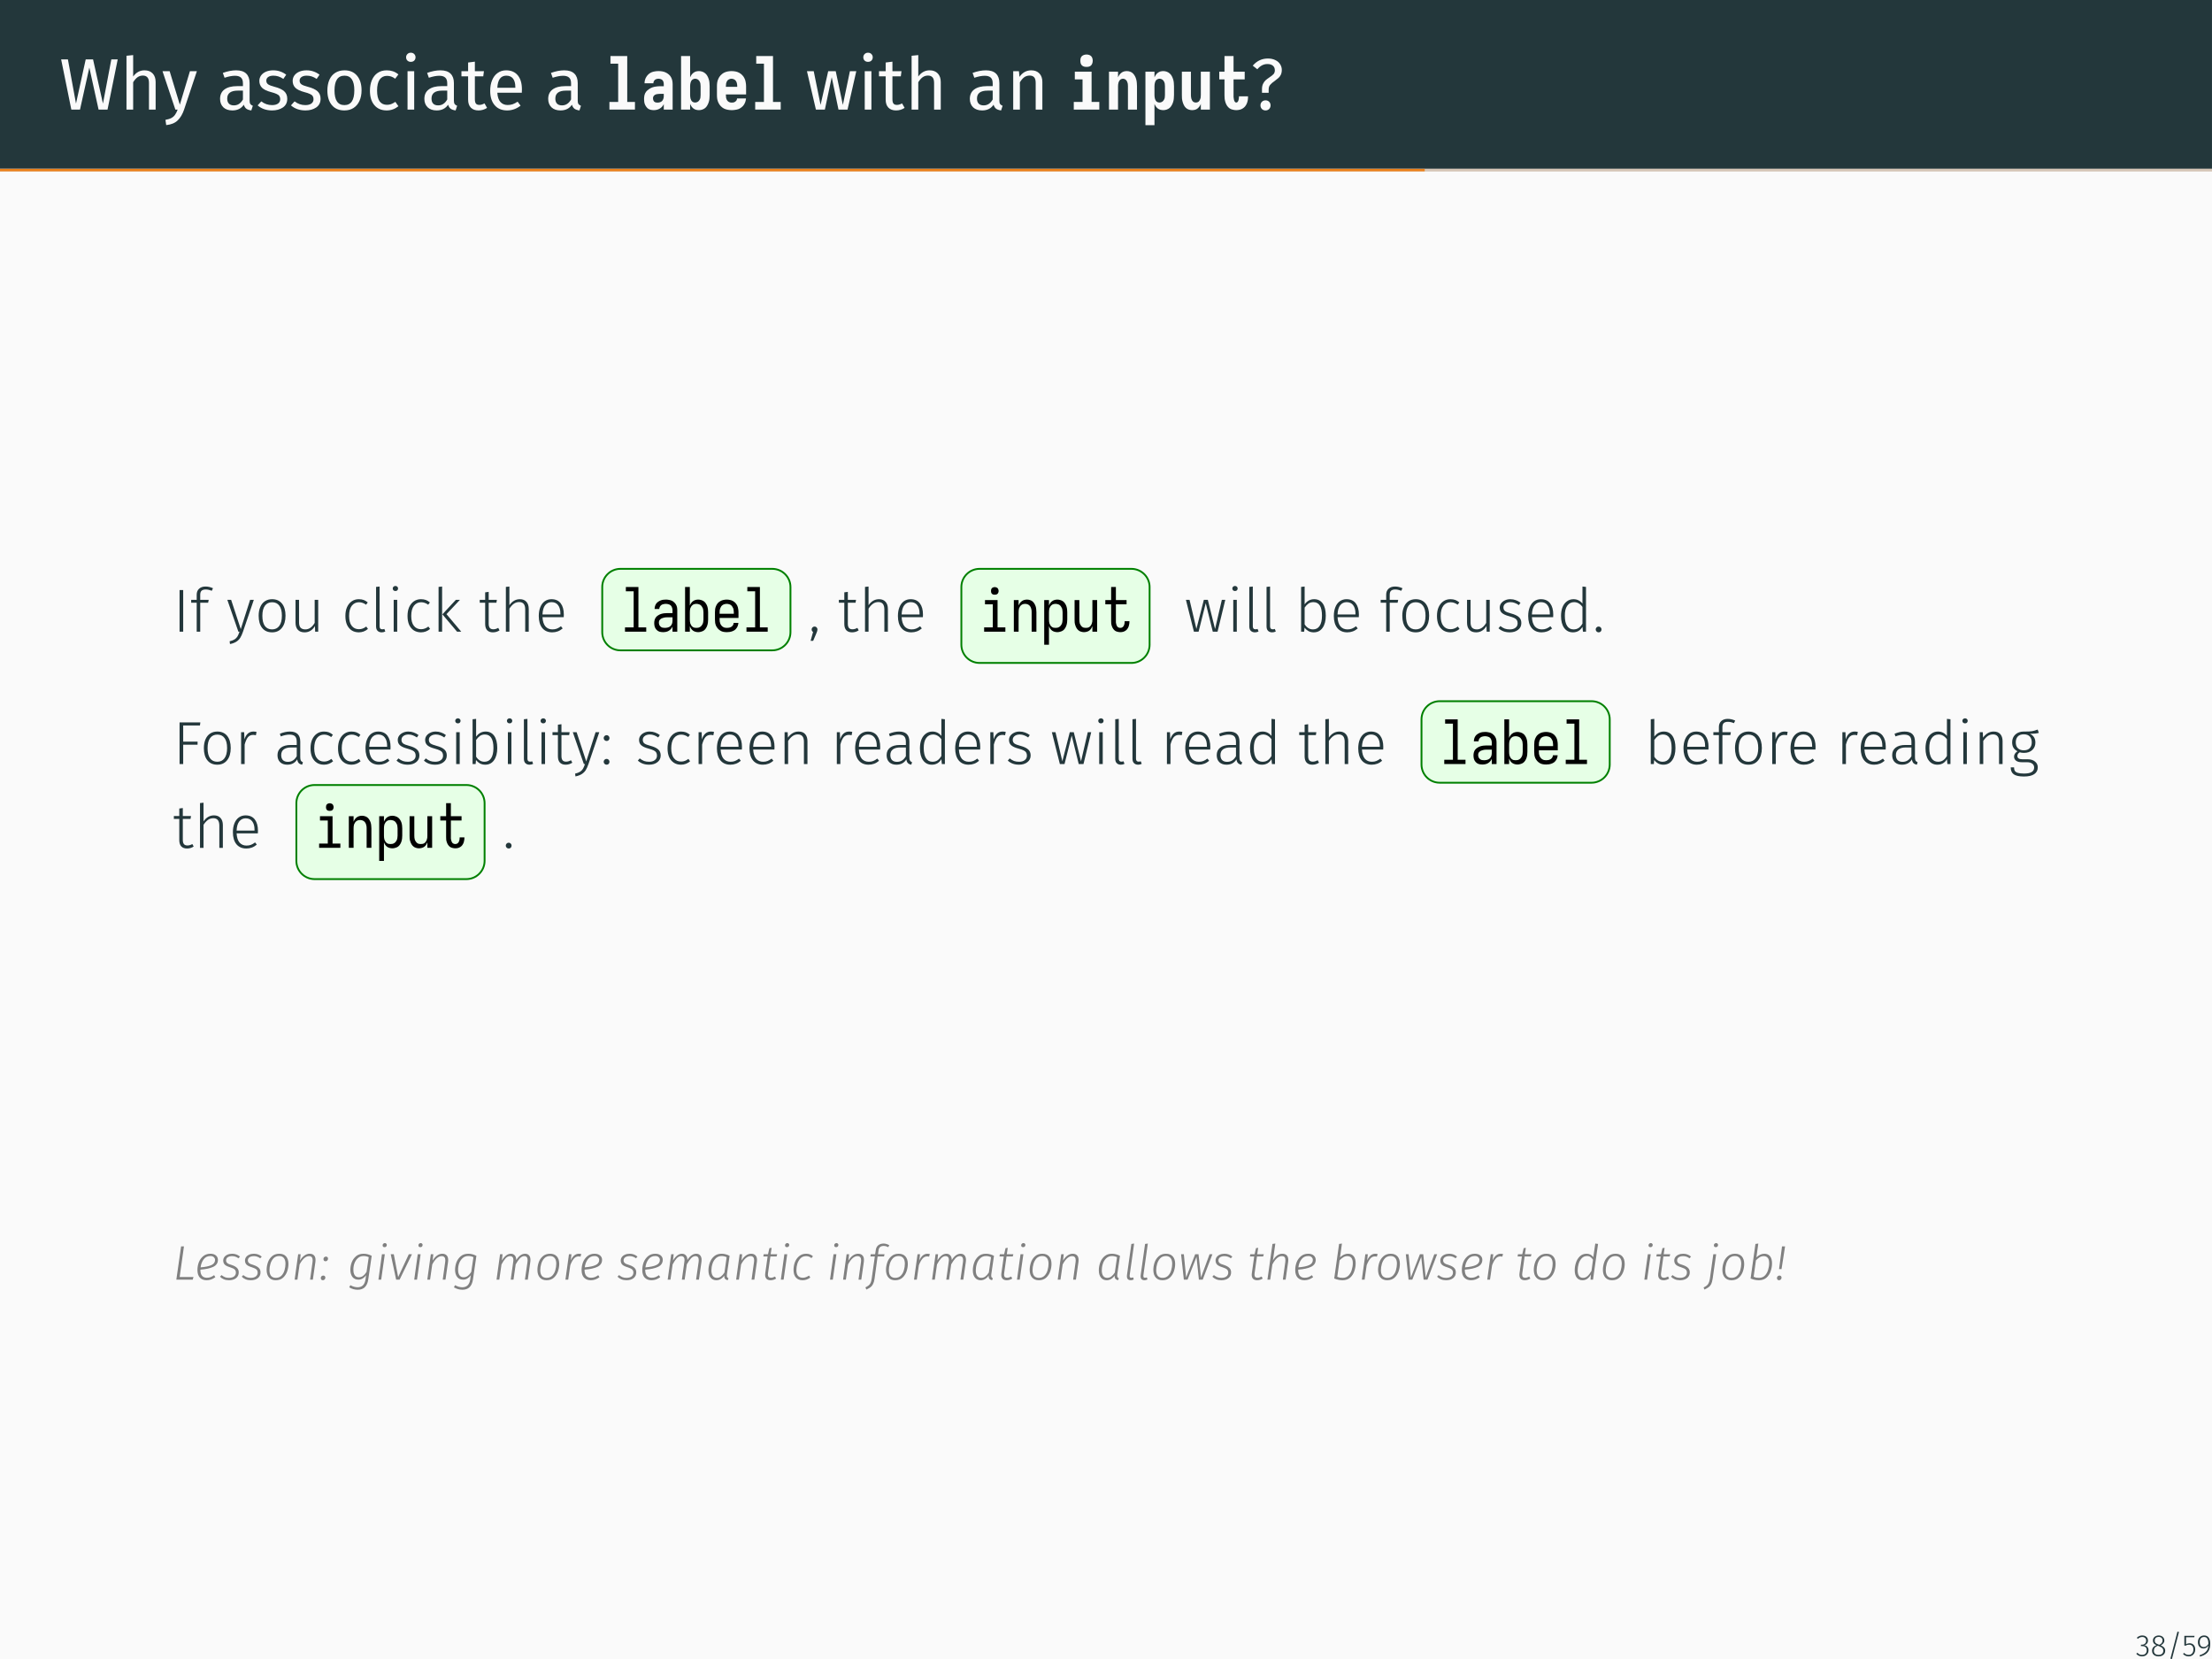 <?xml version="1.0" encoding="UTF-8"?>
<svg xmlns="http://www.w3.org/2000/svg" xmlns:xlink="http://www.w3.org/1999/xlink" width="362.83pt" height="272.13pt" viewBox="0 0 362.83 272.13" version="1.1">
<defs>
<g>
<symbol overflow="visible" id="glyph0-0">
<path style="stroke:none;" d="M 6.484 -12.547 L 6.484 4.188 L 1.469 4.188 L 1.469 -12.547 Z M 5.844 -11.922 L 2.125 -11.922 L 2.125 3.562 L 5.844 3.562 Z M 3.875 -5.391 C 4.352 -5.391 4.691 -5.258 4.891 -5 C 5.098 -4.75 5.203 -4.422 5.203 -4.016 C 5.203 -3.586 5.109 -3.258 4.922 -3.031 C 4.742 -2.801 4.457 -2.66 4.062 -2.609 L 4.062 -2.062 C 4.062 -1.977 4.031 -1.91 3.969 -1.859 C 3.914 -1.805 3.848 -1.781 3.766 -1.781 C 3.68 -1.781 3.609 -1.805 3.547 -1.859 C 3.492 -1.91 3.469 -1.977 3.469 -2.062 L 3.469 -3.078 C 3.883 -3.098 4.164 -3.172 4.312 -3.297 C 4.469 -3.43 4.547 -3.664 4.547 -4 C 4.547 -4.258 4.492 -4.457 4.391 -4.594 C 4.297 -4.738 4.109 -4.812 3.828 -4.812 C 3.598 -4.812 3.391 -4.77 3.203 -4.688 C 3.141 -4.664 3.086 -4.656 3.047 -4.656 C 2.961 -4.656 2.895 -4.68 2.844 -4.734 C 2.789 -4.785 2.766 -4.848 2.766 -4.922 C 2.766 -5.078 2.879 -5.191 3.109 -5.266 C 3.348 -5.348 3.602 -5.391 3.875 -5.391 Z M 3.766 -1.438 C 3.879 -1.438 3.977 -1.395 4.062 -1.312 C 4.145 -1.227 4.188 -1.129 4.188 -1.016 C 4.188 -0.891 4.145 -0.785 4.062 -0.703 C 3.977 -0.617 3.879 -0.578 3.766 -0.578 C 3.641 -0.578 3.535 -0.617 3.453 -0.703 C 3.379 -0.785 3.344 -0.891 3.344 -1.016 C 3.344 -1.129 3.379 -1.227 3.453 -1.312 C 3.535 -1.395 3.641 -1.438 3.766 -1.438 Z M 3.766 -1.438 "/>
</symbol>
<symbol overflow="visible" id="glyph0-1">
<path style="stroke:none;" d="M 9.578 -8.234 L 7.906 0 L 6.438 0 L 4.922 -6.891 L 3.391 0 L 1.969 0 L 0.297 -8.234 L 1.406 -8.234 L 2.734 -0.984 L 4.328 -8.234 L 5.531 -8.234 L 7.156 -0.984 L 8.531 -8.234 Z M 9.578 -8.234 "/>
</symbol>
<symbol overflow="visible" id="glyph0-2">
<path style="stroke:none;" d="M 4.094 -6.438 C 4.664 -6.438 5.113 -6.266 5.438 -5.922 C 5.758 -5.586 5.922 -5.117 5.922 -4.516 L 5.922 0 L 4.828 0 L 4.828 -4.359 C 4.828 -4.805 4.738 -5.117 4.562 -5.297 C 4.395 -5.484 4.148 -5.578 3.828 -5.578 C 3.492 -5.578 3.195 -5.484 2.938 -5.297 C 2.688 -5.109 2.453 -4.836 2.234 -4.484 L 2.234 0 L 1.141 0 L 1.141 -8.828 L 2.234 -8.938 L 2.234 -5.422 C 2.723 -6.098 3.344 -6.438 4.094 -6.438 Z M 4.094 -6.438 "/>
</symbol>
<symbol overflow="visible" id="glyph0-3">
<path style="stroke:none;" d="M 3.656 0.031 C 3.406 0.77 3.055 1.352 2.609 1.781 C 2.172 2.207 1.547 2.461 0.734 2.547 L 0.609 1.688 C 1.023 1.613 1.352 1.508 1.594 1.375 C 1.844 1.238 2.039 1.062 2.188 0.844 C 2.344 0.633 2.484 0.352 2.609 0 L 2.234 0 L 0.125 -6.297 L 1.297 -6.297 L 2.969 -0.797 L 4.625 -6.297 L 5.766 -6.297 Z M 3.656 0.031 "/>
</symbol>
<symbol overflow="visible" id="glyph0-4">
<path style="stroke:none;" d="M 5.375 -1.469 C 5.375 -1.219 5.414 -1.031 5.5 -0.906 C 5.594 -0.781 5.727 -0.688 5.906 -0.625 L 5.656 0.141 C 5.32 0.098 5.055 0.008 4.859 -0.125 C 4.66 -0.27 4.516 -0.492 4.422 -0.797 C 4.004 -0.172 3.379 0.141 2.547 0.141 C 1.922 0.141 1.426 -0.031 1.062 -0.375 C 0.707 -0.727 0.531 -1.188 0.531 -1.75 C 0.531 -2.426 0.77 -2.941 1.25 -3.297 C 1.738 -3.66 2.426 -3.844 3.312 -3.844 L 4.281 -3.844 L 4.281 -4.297 C 4.281 -4.742 4.172 -5.062 3.953 -5.25 C 3.742 -5.445 3.414 -5.547 2.969 -5.547 C 2.5 -5.547 1.93 -5.438 1.266 -5.219 L 0.984 -6.016 C 1.766 -6.297 2.492 -6.438 3.172 -6.438 C 3.91 -6.438 4.461 -6.254 4.828 -5.891 C 5.191 -5.535 5.375 -5.02 5.375 -4.344 Z M 2.797 -0.688 C 3.422 -0.688 3.914 -1.008 4.281 -1.656 L 4.281 -3.109 L 3.453 -3.109 C 2.285 -3.109 1.703 -2.676 1.703 -1.812 C 1.703 -1.438 1.797 -1.156 1.984 -0.969 C 2.172 -0.781 2.441 -0.688 2.797 -0.688 Z M 2.797 -0.688 "/>
</symbol>
<symbol overflow="visible" id="glyph0-5">
<path style="stroke:none;" d="M 2.844 -6.438 C 3.27 -6.438 3.656 -6.375 4 -6.25 C 4.344 -6.133 4.672 -5.957 4.984 -5.719 L 4.516 -5.031 C 4.234 -5.219 3.961 -5.352 3.703 -5.438 C 3.441 -5.52 3.164 -5.562 2.875 -5.562 C 2.52 -5.562 2.238 -5.488 2.031 -5.344 C 1.82 -5.195 1.719 -5 1.719 -4.75 C 1.719 -4.488 1.816 -4.285 2.016 -4.141 C 2.211 -4.004 2.566 -3.867 3.078 -3.734 C 3.773 -3.555 4.297 -3.316 4.641 -3.016 C 4.984 -2.711 5.156 -2.297 5.156 -1.766 C 5.156 -1.148 4.914 -0.676 4.438 -0.344 C 3.957 -0.02 3.367 0.141 2.672 0.141 C 1.723 0.141 0.93 -0.133 0.297 -0.688 L 0.891 -1.344 C 1.422 -0.938 2.008 -0.734 2.656 -0.734 C 3.07 -0.734 3.398 -0.816 3.641 -0.984 C 3.879 -1.16 4 -1.398 4 -1.703 C 4 -1.91 3.953 -2.082 3.859 -2.219 C 3.773 -2.352 3.625 -2.469 3.406 -2.562 C 3.195 -2.664 2.883 -2.77 2.469 -2.875 C 1.801 -3.051 1.316 -3.285 1.016 -3.578 C 0.723 -3.879 0.578 -4.254 0.578 -4.703 C 0.578 -5.035 0.672 -5.332 0.859 -5.594 C 1.055 -5.863 1.328 -6.07 1.672 -6.219 C 2.023 -6.363 2.414 -6.438 2.844 -6.438 Z M 2.844 -6.438 "/>
</symbol>
<symbol overflow="visible" id="glyph0-6">
<path style="stroke:none;" d="M 3.5 -6.438 C 4.383 -6.438 5.07 -6.141 5.562 -5.547 C 6.051 -4.961 6.297 -4.164 6.297 -3.156 C 6.297 -2.5 6.18 -1.922 5.953 -1.422 C 5.734 -0.93 5.41 -0.547 4.984 -0.266 C 4.566 0.004 4.066 0.141 3.484 0.141 C 2.598 0.141 1.91 -0.148 1.422 -0.734 C 0.93 -1.328 0.688 -2.129 0.688 -3.141 C 0.688 -3.797 0.797 -4.375 1.016 -4.875 C 1.234 -5.375 1.555 -5.758 1.984 -6.031 C 2.41 -6.301 2.914 -6.438 3.5 -6.438 Z M 3.5 -5.562 C 2.406 -5.562 1.859 -4.754 1.859 -3.141 C 1.859 -1.535 2.398 -0.734 3.484 -0.734 C 4.566 -0.734 5.109 -1.539 5.109 -3.156 C 5.109 -4.758 4.57 -5.562 3.5 -5.562 Z M 3.5 -5.562 "/>
</symbol>
<symbol overflow="visible" id="glyph0-7">
<path style="stroke:none;" d="M 3.438 -6.438 C 3.812 -6.438 4.148 -6.383 4.453 -6.281 C 4.766 -6.176 5.066 -6.004 5.359 -5.766 L 4.828 -5.062 C 4.609 -5.227 4.391 -5.348 4.172 -5.422 C 3.961 -5.492 3.734 -5.531 3.484 -5.531 C 2.973 -5.531 2.57 -5.328 2.281 -4.922 C 2 -4.516 1.859 -3.914 1.859 -3.125 C 1.859 -2.32 2 -1.727 2.281 -1.344 C 2.562 -0.969 2.961 -0.781 3.484 -0.781 C 3.723 -0.781 3.945 -0.816 4.156 -0.891 C 4.363 -0.973 4.598 -1.098 4.859 -1.266 L 5.359 -0.547 C 4.785 -0.086 4.145 0.141 3.438 0.141 C 2.582 0.141 1.91 -0.145 1.422 -0.719 C 0.93 -1.289 0.688 -2.082 0.688 -3.094 C 0.688 -3.758 0.797 -4.344 1.016 -4.844 C 1.234 -5.352 1.547 -5.742 1.953 -6.016 C 2.367 -6.297 2.863 -6.438 3.438 -6.438 Z M 3.438 -6.438 "/>
</symbol>
<symbol overflow="visible" id="glyph0-8">
<path style="stroke:none;" d="M 2.234 -6.297 L 2.234 0 L 1.141 0 L 1.141 -6.297 Z M 1.672 -9.328 C 1.91 -9.328 2.098 -9.254 2.234 -9.109 C 2.379 -8.961 2.453 -8.785 2.453 -8.578 C 2.453 -8.359 2.379 -8.176 2.234 -8.031 C 2.098 -7.895 1.91 -7.828 1.672 -7.828 C 1.453 -7.828 1.27 -7.895 1.125 -8.031 C 0.977 -8.176 0.906 -8.359 0.906 -8.578 C 0.906 -8.785 0.977 -8.961 1.125 -9.109 C 1.27 -9.254 1.453 -9.328 1.672 -9.328 Z M 1.672 -9.328 "/>
</symbol>
<symbol overflow="visible" id="glyph0-9">
<path style="stroke:none;" d="M 4.312 -0.281 C 3.895 0 3.426 0.141 2.906 0.141 C 2.375 0.141 1.957 -0.008 1.656 -0.312 C 1.352 -0.625 1.203 -1.07 1.203 -1.656 L 1.203 -5.453 L 0.109 -5.453 L 0.109 -6.297 L 1.203 -6.297 L 1.203 -7.719 L 2.312 -7.859 L 2.312 -6.297 L 3.797 -6.297 L 3.688 -5.453 L 2.312 -5.453 L 2.312 -1.703 C 2.312 -1.367 2.367 -1.129 2.484 -0.984 C 2.598 -0.836 2.789 -0.766 3.062 -0.766 C 3.312 -0.766 3.586 -0.848 3.891 -1.016 Z M 4.312 -0.281 "/>
</symbol>
<symbol overflow="visible" id="glyph0-10">
<path style="stroke:none;" d="M 5.891 -3.328 C 5.891 -3.148 5.883 -2.961 5.875 -2.766 L 1.859 -2.766 C 1.898 -2.078 2.07 -1.566 2.375 -1.234 C 2.676 -0.91 3.066 -0.75 3.547 -0.75 C 3.848 -0.75 4.125 -0.789 4.375 -0.875 C 4.633 -0.969 4.906 -1.109 5.188 -1.297 L 5.672 -0.641 C 4.992 -0.117 4.258 0.141 3.469 0.141 C 2.594 0.141 1.91 -0.145 1.422 -0.719 C 0.93 -1.289 0.688 -2.078 0.688 -3.078 C 0.688 -3.734 0.789 -4.312 1 -4.812 C 1.207 -5.32 1.508 -5.719 1.906 -6 C 2.301 -6.289 2.766 -6.438 3.297 -6.438 C 4.129 -6.438 4.77 -6.16 5.219 -5.609 C 5.664 -5.066 5.891 -4.305 5.891 -3.328 Z M 4.812 -3.656 C 4.812 -4.281 4.688 -4.754 4.438 -5.078 C 4.188 -5.398 3.816 -5.562 3.328 -5.562 C 2.422 -5.562 1.93 -4.898 1.859 -3.578 L 4.812 -3.578 Z M 4.812 -3.656 "/>
</symbol>
<symbol overflow="visible" id="glyph0-11">
<path style="stroke:none;" d="M 8.328 -6.297 L 6.891 0 L 5.406 0 L 4.297 -5.312 L 3.172 0 L 1.703 0 L 0.234 -6.297 L 1.344 -6.297 L 2.469 -0.766 L 3.719 -6.297 L 4.953 -6.297 L 6.125 -0.766 L 7.281 -6.297 Z M 8.328 -6.297 "/>
</symbol>
<symbol overflow="visible" id="glyph0-12">
<path style="stroke:none;" d="M 4.094 -6.438 C 4.664 -6.438 5.113 -6.266 5.438 -5.922 C 5.758 -5.586 5.922 -5.117 5.922 -4.516 L 5.922 0 L 4.828 0 L 4.828 -4.359 C 4.828 -4.805 4.742 -5.117 4.578 -5.297 C 4.41 -5.484 4.164 -5.578 3.844 -5.578 C 3.5 -5.578 3.195 -5.484 2.938 -5.297 C 2.688 -5.109 2.453 -4.832 2.234 -4.469 L 2.234 0 L 1.141 0 L 1.141 -6.297 L 2.078 -6.297 L 2.172 -5.359 C 2.398 -5.703 2.676 -5.969 3 -6.156 C 3.332 -6.344 3.695 -6.438 4.094 -6.438 Z M 4.094 -6.438 "/>
</symbol>
<symbol overflow="visible" id="glyph0-13">
<path style="stroke:none;" d="M 2.844 -8.375 C 3.32 -8.375 3.734 -8.285 4.078 -8.109 C 4.43 -7.941 4.691 -7.711 4.859 -7.422 C 5.035 -7.141 5.125 -6.836 5.125 -6.516 C 5.125 -6.203 5.07 -5.938 4.969 -5.719 C 4.863 -5.5 4.734 -5.32 4.578 -5.188 C 4.422 -5.051 4.219 -4.891 3.969 -4.703 C 3.633 -4.473 3.383 -4.258 3.219 -4.062 C 3.051 -3.875 2.969 -3.613 2.969 -3.281 L 2.969 -2.75 L 1.875 -2.75 L 1.875 -3.344 C 1.875 -3.688 1.93 -3.977 2.047 -4.219 C 2.16 -4.457 2.297 -4.648 2.453 -4.797 C 2.617 -4.941 2.832 -5.102 3.094 -5.281 C 3.395 -5.477 3.617 -5.656 3.766 -5.812 C 3.91 -5.977 3.984 -6.188 3.984 -6.438 C 3.984 -6.77 3.875 -7.023 3.656 -7.203 C 3.438 -7.379 3.141 -7.469 2.766 -7.469 C 2.129 -7.469 1.578 -7.18 1.109 -6.609 L 0.359 -7.203 C 1.023 -7.984 1.852 -8.375 2.844 -8.375 Z M 2.453 -1.516 C 2.691 -1.516 2.891 -1.438 3.047 -1.281 C 3.203 -1.125 3.281 -0.926 3.281 -0.688 C 3.281 -0.457 3.203 -0.258 3.047 -0.094 C 2.891 0.062 2.691 0.141 2.453 0.141 C 2.223 0.141 2.023 0.062 1.859 -0.094 C 1.703 -0.258 1.625 -0.457 1.625 -0.688 C 1.625 -0.926 1.703 -1.125 1.859 -1.281 C 2.023 -1.438 2.223 -1.516 2.453 -1.516 Z M 2.453 -1.516 "/>
</symbol>
<symbol overflow="visible" id="glyph1-0">
<path style="stroke:none;" d="M 0.688 0 L 0.688 -8.781 L 5.281 -8.781 L 5.281 0 Z M 1.094 -3.797 L 4.75 -8.375 L 3.641 -8.375 L 1.094 -5.203 Z M 1.094 -5.672 L 3.266 -8.375 L 2.141 -8.375 L 1.094 -7.062 Z M 1.094 -7.531 L 1.766 -8.375 L 1.094 -8.375 Z M 1.094 -1.938 L 4.875 -6.656 L 4.875 -8.062 L 1.094 -3.328 Z M 1.375 -0.406 L 4.875 -4.797 L 4.875 -6.188 L 1.094 -1.469 L 1.094 -0.406 Z M 1.75 -0.406 L 2.875 -0.406 L 4.875 -2.922 L 4.875 -4.328 Z M 3.234 -0.406 L 4.359 -0.406 L 4.875 -1.062 L 4.875 -2.469 Z M 4.734 -0.406 L 4.875 -0.406 L 4.875 -0.594 Z M 4.734 -0.406 "/>
</symbol>
<symbol overflow="visible" id="glyph1-1">
<path style="stroke:none;" d="M 0.891 0 L 0.891 -1.25 L 2.328 -1.25 L 2.328 -7.531 L 1.062 -7.531 L 1.062 -8.781 L 3.812 -8.781 L 3.812 -1.25 L 5.078 -1.25 L 5.078 0 Z M 0.891 0 "/>
</symbol>
<symbol overflow="visible" id="glyph1-2">
<path style="stroke:none;" d="M 2.203 0.094 C 2.047 0.094 1.891 0.078 1.734 0.047 C 1.578 0.016 1.438 -0.035 1.312 -0.109 C 1.188 -0.191 1.078 -0.297 0.984 -0.422 C 0.891 -0.547 0.812 -0.676 0.75 -0.812 C 0.688 -0.957 0.645 -1.109 0.625 -1.266 C 0.602 -1.422 0.594 -1.57 0.594 -1.719 C 0.594 -1.926 0.613 -2.133 0.656 -2.344 C 0.707 -2.562 0.797 -2.754 0.922 -2.922 C 1.055 -3.086 1.211 -3.227 1.391 -3.344 C 1.566 -3.469 1.754 -3.566 1.953 -3.641 C 2.16 -3.711 2.367 -3.758 2.578 -3.781 C 2.797 -3.812 3.008 -3.828 3.219 -3.828 L 3.828 -3.828 L 3.828 -4.172 C 3.828 -4.285 3.812 -4.398 3.781 -4.516 C 3.75 -4.641 3.691 -4.742 3.609 -4.828 C 3.523 -4.91 3.426 -4.969 3.312 -5 C 3.195 -5.039 3.082 -5.062 2.969 -5.062 C 2.863 -5.062 2.758 -5.047 2.656 -5.016 C 2.551 -4.992 2.457 -4.945 2.375 -4.875 C 2.301 -4.812 2.238 -4.727 2.188 -4.625 C 2.145 -4.531 2.125 -4.426 2.125 -4.312 L 0.672 -4.312 C 0.672 -4.508 0.695 -4.695 0.75 -4.875 C 0.801 -5.062 0.879 -5.234 0.984 -5.391 C 1.086 -5.555 1.211 -5.703 1.359 -5.828 C 1.504 -5.953 1.664 -6.051 1.844 -6.125 C 2.02 -6.195 2.203 -6.242 2.391 -6.266 C 2.578 -6.297 2.77 -6.312 2.969 -6.312 C 3.164 -6.312 3.363 -6.297 3.562 -6.266 C 3.758 -6.234 3.945 -6.176 4.125 -6.094 C 4.312 -6.008 4.484 -5.898 4.641 -5.766 C 4.797 -5.641 4.922 -5.488 5.016 -5.312 C 5.109 -5.145 5.176 -4.961 5.219 -4.766 C 5.258 -4.566 5.281 -4.367 5.281 -4.172 L 5.281 0 L 3.828 0 L 3.828 -0.891 C 3.754 -0.742 3.66 -0.602 3.547 -0.469 C 3.43 -0.344 3.301 -0.238 3.156 -0.156 C 3.02 -0.07 2.867 -0.008 2.703 0.031 C 2.535 0.07 2.367 0.094 2.203 0.094 Z M 2.797 -1.141 C 2.93 -1.141 3.066 -1.16 3.203 -1.203 C 3.336 -1.242 3.453 -1.312 3.547 -1.406 C 3.641 -1.5 3.707 -1.613 3.75 -1.75 C 3.801 -1.883 3.828 -2.02 3.828 -2.156 L 3.828 -2.578 L 3.219 -2.578 C 3.125 -2.578 3.035 -2.57 2.953 -2.562 C 2.867 -2.562 2.785 -2.551 2.703 -2.531 C 2.617 -2.52 2.535 -2.492 2.453 -2.453 C 2.379 -2.422 2.312 -2.375 2.25 -2.312 C 2.188 -2.258 2.141 -2.191 2.109 -2.109 C 2.078 -2.023 2.062 -1.941 2.062 -1.859 C 2.062 -1.754 2.078 -1.656 2.109 -1.562 C 2.141 -1.469 2.188 -1.383 2.25 -1.312 C 2.32 -1.25 2.406 -1.203 2.5 -1.172 C 2.602 -1.148 2.703 -1.141 2.797 -1.141 Z M 2.797 -1.141 "/>
</symbol>
<symbol overflow="visible" id="glyph1-3">
<path style="stroke:none;" d="M 3.625 0.094 C 3.457 0.094 3.297 0.07 3.141 0.031 C 2.992 -0.008 2.852 -0.078 2.719 -0.172 C 2.594 -0.273 2.484 -0.391 2.391 -0.516 C 2.305 -0.648 2.234 -0.789 2.172 -0.938 L 2.172 0 L 0.688 0 L 0.688 -8.781 L 2.172 -8.781 L 2.172 -5.281 C 2.234 -5.426 2.305 -5.562 2.391 -5.688 C 2.484 -5.82 2.594 -5.938 2.719 -6.031 C 2.852 -6.133 2.992 -6.207 3.141 -6.25 C 3.297 -6.289 3.457 -6.312 3.625 -6.312 C 3.812 -6.312 3.992 -6.281 4.172 -6.219 C 4.359 -6.156 4.523 -6.055 4.672 -5.922 C 4.816 -5.797 4.93 -5.648 5.016 -5.484 C 5.109 -5.316 5.18 -5.141 5.234 -4.953 C 5.297 -4.773 5.332 -4.586 5.344 -4.391 C 5.363 -4.203 5.375 -4.016 5.375 -3.828 L 5.375 -2.391 C 5.375 -2.203 5.363 -2.008 5.344 -1.812 C 5.332 -1.625 5.297 -1.438 5.234 -1.25 C 5.18 -1.07 5.109 -0.898 5.016 -0.734 C 4.93 -0.566 4.816 -0.414 4.672 -0.281 C 4.523 -0.156 4.359 -0.062 4.172 0 C 3.992 0.062 3.812 0.094 3.625 0.094 Z M 3 -1.156 C 3.145 -1.156 3.281 -1.191 3.406 -1.266 C 3.531 -1.336 3.629 -1.438 3.703 -1.562 C 3.785 -1.688 3.836 -1.816 3.859 -1.953 C 3.879 -2.098 3.891 -2.242 3.891 -2.391 L 3.891 -3.828 C 3.891 -3.973 3.879 -4.113 3.859 -4.25 C 3.836 -4.395 3.785 -4.531 3.703 -4.656 C 3.629 -4.781 3.531 -4.879 3.406 -4.953 C 3.281 -5.023 3.145 -5.062 3 -5.062 C 2.906 -5.062 2.812 -5.039 2.719 -5 C 2.633 -4.969 2.555 -4.922 2.484 -4.859 C 2.422 -4.797 2.367 -4.723 2.328 -4.641 C 2.285 -4.555 2.254 -4.469 2.234 -4.375 C 2.211 -4.289 2.195 -4.203 2.188 -4.109 C 2.176 -4.016 2.172 -3.922 2.172 -3.828 L 2.172 -2.391 C 2.172 -2.297 2.176 -2.203 2.188 -2.109 C 2.195 -2.016 2.211 -1.922 2.234 -1.828 C 2.254 -1.742 2.285 -1.66 2.328 -1.578 C 2.367 -1.492 2.422 -1.414 2.484 -1.344 C 2.555 -1.281 2.633 -1.234 2.719 -1.203 C 2.812 -1.172 2.906 -1.156 3 -1.156 Z M 3 -1.156 "/>
</symbol>
<symbol overflow="visible" id="glyph1-4">
<path style="stroke:none;" d="M 3.016 0.094 C 2.797 0.094 2.578 0.07 2.359 0.031 C 2.141 -0.008 1.93 -0.078 1.734 -0.172 C 1.547 -0.273 1.375 -0.406 1.219 -0.562 C 1.062 -0.727 0.938 -0.91 0.844 -1.109 C 0.75 -1.305 0.68 -1.516 0.641 -1.734 C 0.609 -1.953 0.594 -2.172 0.594 -2.391 L 0.594 -3.828 C 0.594 -4.035 0.609 -4.25 0.641 -4.469 C 0.68 -4.695 0.75 -4.906 0.844 -5.094 C 0.938 -5.289 1.055 -5.469 1.203 -5.625 C 1.359 -5.789 1.531 -5.926 1.719 -6.031 C 1.914 -6.133 2.125 -6.207 2.344 -6.25 C 2.562 -6.289 2.773 -6.312 2.984 -6.312 C 3.203 -6.312 3.422 -6.289 3.641 -6.25 C 3.859 -6.207 4.062 -6.133 4.25 -6.031 C 4.445 -5.926 4.617 -5.789 4.766 -5.625 C 4.922 -5.469 5.039 -5.289 5.125 -5.094 C 5.219 -4.906 5.281 -4.695 5.312 -4.469 C 5.352 -4.25 5.375 -4.035 5.375 -3.828 L 5.375 -2.484 L 2.062 -2.484 L 2.062 -2.391 C 2.062 -2.234 2.07 -2.082 2.094 -1.938 C 2.125 -1.789 2.176 -1.656 2.25 -1.531 C 2.332 -1.406 2.441 -1.305 2.578 -1.234 C 2.723 -1.172 2.867 -1.141 3.016 -1.141 C 3.117 -1.141 3.223 -1.148 3.328 -1.172 C 3.43 -1.203 3.523 -1.25 3.609 -1.312 C 3.691 -1.375 3.758 -1.445 3.812 -1.531 C 3.863 -1.625 3.891 -1.723 3.891 -1.828 L 5.359 -1.828 C 5.348 -1.641 5.312 -1.453 5.25 -1.266 C 5.188 -1.086 5.102 -0.922 5 -0.766 C 4.895 -0.609 4.766 -0.473 4.609 -0.359 C 4.461 -0.242 4.301 -0.148 4.125 -0.078 C 3.945 -0.016 3.766 0.023 3.578 0.047 C 3.391 0.078 3.203 0.094 3.016 0.094 Z M 2.062 -3.734 L 3.922 -3.734 L 3.922 -3.828 C 3.922 -3.973 3.906 -4.117 3.875 -4.266 C 3.852 -4.41 3.801 -4.547 3.719 -4.672 C 3.645 -4.797 3.539 -4.891 3.406 -4.953 C 3.27 -5.023 3.129 -5.062 2.984 -5.062 C 2.836 -5.062 2.695 -5.023 2.562 -4.953 C 2.426 -4.891 2.32 -4.797 2.25 -4.672 C 2.176 -4.547 2.125 -4.41 2.094 -4.266 C 2.07 -4.117 2.062 -3.973 2.062 -3.828 Z M 2.062 -3.734 "/>
</symbol>
<symbol overflow="visible" id="glyph1-5">
<path style="stroke:none;" d="M 0.891 0 L 0.891 -1.25 L 2.328 -1.25 L 2.328 -4.953 L 1.062 -4.953 L 1.062 -6.219 L 3.812 -6.219 L 3.812 -1.25 L 5.078 -1.25 L 5.078 0 Z M 2.984 -7 C 2.848 -7 2.711 -7.016 2.578 -7.047 C 2.441 -7.086 2.32 -7.156 2.219 -7.25 C 2.125 -7.352 2.055 -7.473 2.016 -7.609 C 1.984 -7.742 1.969 -7.879 1.969 -8.016 C 1.969 -8.148 1.984 -8.285 2.016 -8.422 C 2.055 -8.555 2.125 -8.672 2.219 -8.766 C 2.32 -8.859 2.441 -8.926 2.578 -8.969 C 2.711 -9.008 2.848 -9.031 2.984 -9.031 C 3.117 -9.031 3.254 -9.008 3.391 -8.969 C 3.523 -8.926 3.641 -8.859 3.734 -8.766 C 3.828 -8.672 3.895 -8.555 3.938 -8.422 C 3.977 -8.285 4 -8.148 4 -8.016 C 4 -7.879 3.977 -7.742 3.938 -7.609 C 3.895 -7.473 3.828 -7.352 3.734 -7.25 C 3.641 -7.156 3.523 -7.086 3.391 -7.047 C 3.254 -7.016 3.117 -7 2.984 -7 Z M 2.984 -7 "/>
</symbol>
<symbol overflow="visible" id="glyph1-6">
<path style="stroke:none;" d="M 0.688 0 L 0.688 -6.219 L 2.172 -6.219 L 2.172 -5.281 C 2.234 -5.426 2.305 -5.562 2.391 -5.688 C 2.484 -5.82 2.594 -5.938 2.719 -6.031 C 2.844 -6.133 2.984 -6.207 3.141 -6.25 C 3.297 -6.289 3.453 -6.312 3.609 -6.312 C 3.797 -6.312 3.977 -6.281 4.156 -6.219 C 4.344 -6.156 4.5 -6.055 4.625 -5.922 C 4.758 -5.785 4.867 -5.633 4.953 -5.469 C 5.047 -5.301 5.113 -5.125 5.156 -4.938 C 5.207 -4.758 5.238 -4.578 5.25 -4.391 C 5.27 -4.203 5.281 -4.016 5.281 -3.828 L 5.281 0 L 3.797 0 L 3.797 -3.828 C 3.797 -3.922 3.789 -4.016 3.781 -4.109 C 3.781 -4.203 3.766 -4.289 3.734 -4.375 C 3.711 -4.457 3.68 -4.539 3.641 -4.625 C 3.598 -4.707 3.547 -4.781 3.484 -4.844 C 3.422 -4.914 3.344 -4.969 3.25 -5 C 3.164 -5.039 3.078 -5.062 2.984 -5.062 C 2.891 -5.062 2.797 -5.039 2.703 -5 C 2.617 -4.969 2.547 -4.914 2.484 -4.844 C 2.422 -4.781 2.367 -4.707 2.328 -4.625 C 2.285 -4.539 2.254 -4.457 2.234 -4.375 C 2.211 -4.289 2.195 -4.203 2.188 -4.109 C 2.176 -4.016 2.172 -3.922 2.172 -3.828 L 2.172 0 Z M 0.688 0 "/>
</symbol>
<symbol overflow="visible" id="glyph1-7">
<path style="stroke:none;" d="M 0.688 2.562 L 0.688 -6.219 L 2.172 -6.219 L 2.172 -5.281 C 2.234 -5.426 2.305 -5.562 2.391 -5.688 C 2.484 -5.82 2.594 -5.938 2.719 -6.031 C 2.852 -6.133 2.992 -6.207 3.141 -6.25 C 3.297 -6.289 3.457 -6.312 3.625 -6.312 C 3.812 -6.312 3.992 -6.281 4.172 -6.219 C 4.359 -6.156 4.523 -6.055 4.672 -5.922 C 4.816 -5.797 4.93 -5.648 5.016 -5.484 C 5.109 -5.316 5.18 -5.141 5.234 -4.953 C 5.297 -4.773 5.332 -4.586 5.344 -4.391 C 5.363 -4.203 5.375 -4.016 5.375 -3.828 L 5.375 -2.391 C 5.375 -2.203 5.363 -2.008 5.344 -1.812 C 5.332 -1.625 5.297 -1.438 5.234 -1.25 C 5.18 -1.07 5.109 -0.898 5.016 -0.734 C 4.93 -0.566 4.816 -0.414 4.672 -0.281 C 4.523 -0.156 4.359 -0.062 4.172 0 C 3.992 0.062 3.812 0.094 3.625 0.094 C 3.457 0.094 3.297 0.07 3.141 0.031 C 2.992 -0.008 2.852 -0.078 2.719 -0.172 C 2.594 -0.273 2.484 -0.391 2.391 -0.516 C 2.305 -0.648 2.234 -0.789 2.172 -0.938 L 2.172 2.562 Z M 3 -1.156 C 3.145 -1.156 3.281 -1.191 3.406 -1.266 C 3.531 -1.336 3.629 -1.438 3.703 -1.562 C 3.785 -1.688 3.836 -1.816 3.859 -1.953 C 3.879 -2.098 3.891 -2.242 3.891 -2.391 L 3.891 -3.828 C 3.891 -3.973 3.879 -4.113 3.859 -4.25 C 3.836 -4.395 3.785 -4.531 3.703 -4.656 C 3.629 -4.781 3.531 -4.879 3.406 -4.953 C 3.281 -5.023 3.145 -5.062 3 -5.062 C 2.906 -5.062 2.812 -5.039 2.719 -5 C 2.633 -4.969 2.555 -4.922 2.484 -4.859 C 2.422 -4.797 2.367 -4.723 2.328 -4.641 C 2.285 -4.555 2.254 -4.469 2.234 -4.375 C 2.211 -4.289 2.195 -4.203 2.188 -4.109 C 2.176 -4.016 2.172 -3.922 2.172 -3.828 L 2.172 -2.391 C 2.172 -2.297 2.176 -2.203 2.188 -2.109 C 2.195 -2.016 2.211 -1.922 2.234 -1.828 C 2.254 -1.742 2.285 -1.66 2.328 -1.578 C 2.367 -1.492 2.422 -1.414 2.484 -1.344 C 2.555 -1.281 2.633 -1.234 2.719 -1.203 C 2.812 -1.172 2.906 -1.156 3 -1.156 Z M 3 -1.156 "/>
</symbol>
<symbol overflow="visible" id="glyph1-8">
<path style="stroke:none;" d="M 2.359 0.094 C 2.18 0.094 2 0.062 1.812 0 C 1.633 -0.062 1.477 -0.156 1.344 -0.281 C 1.207 -0.414 1.098 -0.566 1.016 -0.734 C 0.93 -0.91 0.863 -1.086 0.812 -1.266 C 0.758 -1.453 0.723 -1.641 0.703 -1.828 C 0.691 -2.016 0.688 -2.203 0.688 -2.391 L 0.688 -6.219 L 2.172 -6.219 L 2.172 -2.391 C 2.172 -2.297 2.176 -2.203 2.188 -2.109 C 2.195 -2.016 2.211 -1.922 2.234 -1.828 C 2.254 -1.742 2.285 -1.66 2.328 -1.578 C 2.367 -1.492 2.422 -1.414 2.484 -1.344 C 2.547 -1.281 2.617 -1.234 2.703 -1.203 C 2.797 -1.172 2.891 -1.156 2.984 -1.156 C 3.078 -1.156 3.164 -1.172 3.25 -1.203 C 3.344 -1.234 3.422 -1.281 3.484 -1.344 C 3.547 -1.414 3.598 -1.492 3.641 -1.578 C 3.68 -1.66 3.711 -1.742 3.734 -1.828 C 3.766 -1.922 3.781 -2.016 3.781 -2.109 C 3.789 -2.203 3.797 -2.297 3.797 -2.391 L 3.797 -6.219 L 5.281 -6.219 L 5.281 0 L 3.797 0 L 3.797 -0.938 C 3.742 -0.789 3.672 -0.648 3.578 -0.516 C 3.484 -0.391 3.375 -0.273 3.25 -0.172 C 3.133 -0.078 3 -0.008 2.844 0.031 C 2.688 0.07 2.523 0.094 2.359 0.094 Z M 2.359 0.094 "/>
</symbol>
<symbol overflow="visible" id="glyph1-9">
<path style="stroke:none;" d="M 3.641 0.094 C 3.441 0.094 3.242 0.066 3.047 0.016 C 2.859 -0.023 2.688 -0.098 2.531 -0.203 C 2.375 -0.316 2.238 -0.457 2.125 -0.625 C 2.02 -0.789 1.938 -0.961 1.875 -1.141 C 1.812 -1.328 1.766 -1.52 1.734 -1.719 C 1.711 -1.914 1.703 -2.109 1.703 -2.297 L 1.703 -4.953 L 0.844 -4.953 L 0.844 -6.219 L 1.703 -6.219 L 1.703 -8.781 L 3.188 -8.781 L 3.188 -6.219 L 5.016 -6.219 L 5.016 -4.953 L 3.188 -4.953 L 3.188 -2.297 C 3.188 -2.223 3.188 -2.145 3.188 -2.062 C 3.195 -1.988 3.207 -1.914 3.219 -1.844 C 3.227 -1.781 3.238 -1.711 3.25 -1.641 C 3.27 -1.566 3.289 -1.492 3.312 -1.422 C 3.344 -1.359 3.383 -1.297 3.438 -1.234 C 3.5 -1.18 3.566 -1.156 3.641 -1.156 C 3.734 -1.156 3.812 -1.195 3.875 -1.281 C 3.938 -1.363 3.977 -1.453 4 -1.547 C 4.031 -1.648 4.051 -1.75 4.062 -1.844 C 4.07 -1.938 4.078 -2.031 4.078 -2.125 C 4.078 -2.133 4.078 -2.141 4.078 -2.141 C 4.078 -2.148 4.078 -2.16 4.078 -2.172 L 5.562 -2.172 C 5.562 -2.16 5.562 -2.145 5.562 -2.125 C 5.562 -2.102 5.562 -2.082 5.562 -2.062 C 5.562 -1.875 5.547 -1.691 5.516 -1.516 C 5.484 -1.336 5.43 -1.16 5.359 -0.984 C 5.285 -0.816 5.191 -0.66 5.078 -0.516 C 4.961 -0.379 4.828 -0.266 4.672 -0.172 C 4.523 -0.078 4.359 -0.008 4.172 0.031 C 3.992 0.07 3.816 0.094 3.641 0.094 Z M 3.641 0.094 "/>
</symbol>
<symbol overflow="visible" id="glyph2-0">
<path style="stroke:none;" d="M 5.406 -10.469 L 5.406 3.484 L 1.219 3.484 L 1.219 -10.469 Z M 4.875 -9.953 L 1.781 -9.953 L 1.781 2.969 L 4.875 2.969 Z M 3.234 -4.5 C 3.629 -4.5 3.91 -4.391 4.078 -4.172 C 4.254 -3.961 4.344 -3.688 4.344 -3.344 C 4.344 -3 4.266 -2.727 4.109 -2.531 C 3.961 -2.344 3.723 -2.223 3.391 -2.172 L 3.391 -1.719 C 3.391 -1.645 3.363 -1.586 3.312 -1.547 C 3.258 -1.504 3.203 -1.484 3.141 -1.484 C 3.078 -1.484 3.02 -1.504 2.969 -1.547 C 2.914 -1.586 2.891 -1.645 2.891 -1.719 L 2.891 -2.562 C 3.242 -2.582 3.484 -2.645 3.609 -2.75 C 3.734 -2.863 3.797 -3.055 3.797 -3.328 C 3.797 -3.547 3.75 -3.711 3.656 -3.828 C 3.57 -3.953 3.414 -4.016 3.188 -4.016 C 3 -4.016 2.828 -3.977 2.672 -3.906 C 2.617 -3.883 2.578 -3.875 2.547 -3.875 C 2.473 -3.875 2.41 -3.895 2.359 -3.938 C 2.316 -3.977 2.297 -4.035 2.297 -4.109 C 2.297 -4.234 2.395 -4.328 2.594 -4.391 C 2.789 -4.461 3.004 -4.5 3.234 -4.5 Z M 3.141 -1.203 C 3.242 -1.203 3.328 -1.164 3.391 -1.094 C 3.453 -1.031 3.484 -0.945 3.484 -0.844 C 3.484 -0.738 3.453 -0.648 3.391 -0.578 C 3.328 -0.516 3.242 -0.484 3.141 -0.484 C 3.035 -0.484 2.953 -0.516 2.891 -0.578 C 2.828 -0.648 2.797 -0.738 2.797 -0.844 C 2.797 -0.945 2.828 -1.031 2.891 -1.094 C 2.953 -1.164 3.035 -1.203 3.141 -1.203 Z M 3.141 -1.203 "/>
</symbol>
<symbol overflow="visible" id="glyph2-1">
<path style="stroke:none;" d="M 1.703 -6.828 L 1.703 0 L 1.109 0 L 1.109 -6.828 Z M 1.703 -6.828 "/>
</symbol>
<symbol overflow="visible" id="glyph2-2">
<path style="stroke:none;" d="M 2.594 -6.922 C 2.289 -6.922 2.062 -6.852 1.906 -6.719 C 1.758 -6.582 1.688 -6.359 1.688 -6.047 L 1.688 -5.219 L 3.078 -5.219 L 2.984 -4.75 L 1.688 -4.75 L 1.688 0 L 1.109 0 L 1.109 -4.75 L 0.203 -4.75 L 0.203 -5.219 L 1.109 -5.219 L 1.109 -6.078 C 1.109 -6.484 1.238 -6.805 1.5 -7.047 C 1.758 -7.285 2.113 -7.406 2.562 -7.406 C 2.969 -7.406 3.375 -7.312 3.781 -7.125 L 3.578 -6.703 C 3.234 -6.848 2.906 -6.922 2.594 -6.922 Z M 2.594 -6.922 "/>
</symbol>
<symbol overflow="visible" id="glyph2-3">
<path style="stroke:none;" d="M 2.719 0.016 C 2.582 0.422 2.43 0.754 2.266 1.016 C 2.098 1.273 1.879 1.488 1.609 1.656 C 1.348 1.82 1.008 1.945 0.594 2.031 L 0.531 1.578 C 0.875 1.492 1.145 1.391 1.344 1.266 C 1.539 1.141 1.695 0.984 1.812 0.797 C 1.926 0.609 2.039 0.344 2.156 0 L 1.969 0 L 0.156 -5.219 L 0.781 -5.219 L 2.359 -0.422 L 3.891 -5.219 L 4.5 -5.219 Z M 2.719 0.016 "/>
</symbol>
<symbol overflow="visible" id="glyph2-4">
<path style="stroke:none;" d="M 2.844 -5.328 C 3.539 -5.328 4.082 -5.086 4.469 -4.609 C 4.852 -4.129 5.047 -3.469 5.047 -2.625 C 5.047 -1.781 4.848 -1.113 4.453 -0.625 C 4.066 -0.133 3.531 0.109 2.844 0.109 C 2.145 0.109 1.602 -0.129 1.219 -0.609 C 0.832 -1.086 0.641 -1.754 0.641 -2.609 C 0.641 -3.148 0.727 -3.629 0.906 -4.047 C 1.082 -4.461 1.336 -4.781 1.672 -5 C 2.004 -5.219 2.395 -5.328 2.844 -5.328 Z M 2.844 -4.828 C 2.344 -4.828 1.953 -4.641 1.672 -4.266 C 1.391 -3.891 1.25 -3.336 1.25 -2.609 C 1.25 -1.879 1.383 -1.32 1.656 -0.938 C 1.938 -0.562 2.332 -0.375 2.844 -0.375 C 3.344 -0.375 3.734 -0.562 4.016 -0.938 C 4.305 -1.32 4.453 -1.883 4.453 -2.625 C 4.453 -3.344 4.312 -3.891 4.031 -4.266 C 3.758 -4.641 3.363 -4.828 2.844 -4.828 Z M 2.844 -4.828 "/>
</symbol>
<symbol overflow="visible" id="glyph2-5">
<path style="stroke:none;" d="M 4.719 0 L 4.219 0 L 4.188 -0.922 C 3.77 -0.234 3.203 0.109 2.484 0.109 C 2.016 0.109 1.648 -0.023 1.391 -0.297 C 1.129 -0.578 1 -0.973 1 -1.484 L 1 -5.219 L 1.578 -5.219 L 1.578 -1.547 C 1.578 -1.141 1.66 -0.844 1.828 -0.656 C 2.004 -0.469 2.266 -0.375 2.609 -0.375 C 3.211 -0.375 3.723 -0.727 4.141 -1.438 L 4.141 -5.219 L 4.719 -5.219 Z M 4.719 0 "/>
</symbol>
<symbol overflow="visible" id="glyph2-6">
<path style="stroke:none;" d="M 2.844 -5.328 C 3.145 -5.328 3.41 -5.285 3.641 -5.203 C 3.867 -5.117 4.094 -4.984 4.312 -4.797 L 4.031 -4.422 C 3.852 -4.555 3.672 -4.656 3.484 -4.719 C 3.305 -4.789 3.102 -4.828 2.875 -4.828 C 2.383 -4.828 1.988 -4.633 1.688 -4.25 C 1.395 -3.863 1.25 -3.305 1.25 -2.578 C 1.25 -1.859 1.395 -1.316 1.688 -0.953 C 1.977 -0.586 2.367 -0.406 2.859 -0.406 C 3.086 -0.406 3.297 -0.441 3.484 -0.516 C 3.68 -0.586 3.875 -0.695 4.062 -0.844 L 4.344 -0.453 C 3.906 -0.078 3.406 0.109 2.844 0.109 C 2.406 0.109 2.02 0.004 1.688 -0.203 C 1.352 -0.422 1.094 -0.727 0.906 -1.125 C 0.727 -1.531 0.641 -2.016 0.641 -2.578 C 0.641 -3.129 0.727 -3.609 0.906 -4.016 C 1.094 -4.43 1.352 -4.754 1.688 -4.984 C 2.02 -5.211 2.406 -5.328 2.844 -5.328 Z M 2.844 -5.328 "/>
</symbol>
<symbol overflow="visible" id="glyph2-7">
<path style="stroke:none;" d="M 1.922 0.109 C 1.641 0.109 1.414 0.023 1.25 -0.141 C 1.082 -0.305 1 -0.551 1 -0.875 L 1 -7.344 L 1.578 -7.406 L 1.578 -0.891 C 1.578 -0.555 1.719 -0.391 2 -0.391 C 2.145 -0.391 2.266 -0.41 2.359 -0.453 L 2.516 -0.031 C 2.336 0.062 2.141 0.109 1.922 0.109 Z M 1.922 0.109 "/>
</symbol>
<symbol overflow="visible" id="glyph2-8">
<path style="stroke:none;" d="M 1.641 -5.219 L 1.641 0 L 1.062 0 L 1.062 -5.219 Z M 1.344 -7.5 C 1.477 -7.5 1.582 -7.457 1.656 -7.375 C 1.738 -7.301 1.781 -7.207 1.781 -7.094 C 1.781 -6.969 1.738 -6.863 1.656 -6.781 C 1.582 -6.707 1.477 -6.672 1.344 -6.672 C 1.219 -6.672 1.113 -6.707 1.031 -6.781 C 0.945 -6.863 0.906 -6.969 0.906 -7.094 C 0.906 -7.207 0.945 -7.301 1.031 -7.375 C 1.113 -7.457 1.219 -7.5 1.344 -7.5 Z M 1.344 -7.5 "/>
</symbol>
<symbol overflow="visible" id="glyph2-9">
<path style="stroke:none;" d="M 1.641 -7.406 L 1.641 0 L 1.062 0 L 1.062 -7.344 Z M 4.562 -5.219 L 2.359 -2.875 L 4.781 0 L 4.094 0 L 1.688 -2.844 L 3.891 -5.219 Z M 4.562 -5.219 "/>
</symbol>
<symbol overflow="visible" id="glyph2-10">
<path style="stroke:none;" d="M 3.422 -0.219 C 3.098 0 2.734 0.109 2.328 0.109 C 1.93 0.109 1.617 -0.004 1.391 -0.234 C 1.172 -0.473 1.062 -0.816 1.062 -1.266 L 1.062 -4.75 L 0.172 -4.75 L 0.172 -5.219 L 1.062 -5.219 L 1.062 -6.453 L 1.641 -6.531 L 1.641 -5.219 L 2.984 -5.219 L 2.906 -4.75 L 1.641 -4.75 L 1.641 -1.297 C 1.641 -0.992 1.703 -0.766 1.828 -0.609 C 1.953 -0.461 2.145 -0.391 2.406 -0.391 C 2.664 -0.391 2.93 -0.469 3.203 -0.625 Z M 3.422 -0.219 "/>
</symbol>
<symbol overflow="visible" id="glyph2-11">
<path style="stroke:none;" d="M 3.359 -5.328 C 3.828 -5.328 4.188 -5.18 4.438 -4.891 C 4.688 -4.609 4.812 -4.223 4.812 -3.734 L 4.812 0 L 4.234 0 L 4.234 -3.656 C 4.234 -4.457 3.906 -4.859 3.25 -4.859 C 2.914 -4.859 2.617 -4.766 2.359 -4.578 C 2.109 -4.398 1.867 -4.133 1.641 -3.781 L 1.641 0 L 1.062 0 L 1.062 -7.344 L 1.641 -7.406 L 1.641 -4.344 C 2.098 -5 2.672 -5.328 3.359 -5.328 Z M 3.359 -5.328 "/>
</symbol>
<symbol overflow="visible" id="glyph2-12">
<path style="stroke:none;" d="M 4.75 -2.797 C 4.75 -2.648 4.742 -2.508 4.734 -2.375 L 1.25 -2.375 C 1.289 -1.695 1.453 -1.191 1.734 -0.859 C 2.023 -0.535 2.406 -0.375 2.875 -0.375 C 3.156 -0.375 3.398 -0.414 3.609 -0.5 C 3.816 -0.582 4.039 -0.711 4.281 -0.891 L 4.562 -0.531 C 4.301 -0.312 4.031 -0.148 3.75 -0.047 C 3.477 0.055 3.176 0.109 2.844 0.109 C 2.156 0.109 1.613 -0.125 1.219 -0.594 C 0.832 -1.07 0.641 -1.727 0.641 -2.562 C 0.641 -3.113 0.723 -3.598 0.891 -4.016 C 1.055 -4.43 1.297 -4.754 1.609 -4.984 C 1.93 -5.211 2.301 -5.328 2.719 -5.328 C 3.383 -5.328 3.891 -5.102 4.234 -4.656 C 4.578 -4.207 4.75 -3.586 4.75 -2.797 Z M 4.188 -2.984 C 4.188 -3.566 4.062 -4.02 3.812 -4.344 C 3.57 -4.676 3.211 -4.844 2.734 -4.844 C 2.305 -4.844 1.957 -4.676 1.688 -4.344 C 1.426 -4.008 1.281 -3.504 1.25 -2.828 L 4.188 -2.828 Z M 4.188 -2.984 "/>
</symbol>
<symbol overflow="visible" id="glyph2-13">
<path style="stroke:none;" d="M 1.031 -0.844 C 1.164 -0.844 1.273 -0.797 1.359 -0.703 C 1.453 -0.609 1.5 -0.5 1.5 -0.375 C 1.5 -0.227 1.453 -0.047 1.359 0.172 L 0.797 1.5 L 0.375 1.5 L 0.781 0.047 C 0.707 0.004 0.648 -0.051 0.609 -0.125 C 0.566 -0.195 0.547 -0.281 0.547 -0.375 C 0.547 -0.5 0.594 -0.609 0.688 -0.703 C 0.781 -0.797 0.895 -0.844 1.031 -0.844 Z M 1.031 -0.844 "/>
</symbol>
<symbol overflow="visible" id="glyph2-14">
<path style="stroke:none;" d="M 6.703 -5.219 L 5.438 0 L 4.656 0 L 3.5 -4.672 L 2.328 0 L 1.562 0 L 0.25 -5.219 L 0.844 -5.219 L 1.969 -0.453 L 3.188 -5.219 L 3.844 -5.219 L 5.031 -0.438 L 6.141 -5.219 Z M 6.703 -5.219 "/>
</symbol>
<symbol overflow="visible" id="glyph2-15">
<path style="stroke:none;" d="M 3.203 -5.328 C 3.805 -5.328 4.273 -5.094 4.609 -4.625 C 4.941 -4.156 5.109 -3.488 5.109 -2.625 C 5.109 -1.781 4.93 -1.113 4.578 -0.625 C 4.234 -0.133 3.75 0.109 3.125 0.109 C 2.812 0.109 2.523 0.039 2.266 -0.094 C 2.016 -0.238 1.801 -0.426 1.625 -0.656 L 1.562 0 L 1.062 0 L 1.062 -7.344 L 1.641 -7.406 L 1.641 -4.484 C 2.047 -5.047 2.566 -5.328 3.203 -5.328 Z M 3.016 -0.375 C 3.484 -0.375 3.844 -0.562 4.094 -0.938 C 4.352 -1.32 4.484 -1.883 4.484 -2.625 C 4.484 -4.102 4.016 -4.844 3.078 -4.844 C 2.766 -4.844 2.492 -4.766 2.266 -4.609 C 2.047 -4.453 1.836 -4.234 1.641 -3.953 L 1.641 -1.203 C 1.805 -0.941 2.004 -0.738 2.234 -0.594 C 2.461 -0.445 2.723 -0.375 3.016 -0.375 Z M 3.016 -0.375 "/>
</symbol>
<symbol overflow="visible" id="glyph2-16">
<path style="stroke:none;" d="M 2.328 -5.328 C 2.66 -5.328 2.957 -5.273 3.219 -5.172 C 3.488 -5.078 3.75 -4.938 4 -4.75 L 3.734 -4.359 C 3.492 -4.523 3.266 -4.645 3.047 -4.719 C 2.836 -4.801 2.609 -4.844 2.359 -4.844 C 2.004 -4.844 1.723 -4.758 1.516 -4.594 C 1.305 -4.438 1.203 -4.227 1.203 -3.969 C 1.203 -3.719 1.289 -3.52 1.469 -3.375 C 1.656 -3.238 1.988 -3.109 2.469 -2.984 C 3.051 -2.828 3.473 -2.629 3.734 -2.391 C 4.004 -2.16 4.141 -1.832 4.141 -1.406 C 4.141 -0.938 3.957 -0.566 3.594 -0.297 C 3.238 -0.023 2.789 0.109 2.25 0.109 C 1.852 0.109 1.504 0.051 1.203 -0.062 C 0.898 -0.176 0.629 -0.344 0.391 -0.562 L 0.703 -0.922 C 0.941 -0.734 1.18 -0.594 1.422 -0.5 C 1.66 -0.414 1.938 -0.375 2.25 -0.375 C 2.633 -0.375 2.941 -0.461 3.172 -0.641 C 3.41 -0.816 3.531 -1.062 3.531 -1.375 C 3.531 -1.582 3.488 -1.754 3.406 -1.891 C 3.332 -2.023 3.195 -2.141 3 -2.234 C 2.812 -2.328 2.531 -2.426 2.156 -2.531 C 1.602 -2.676 1.203 -2.859 0.953 -3.078 C 0.711 -3.297 0.594 -3.586 0.594 -3.953 C 0.594 -4.211 0.672 -4.445 0.828 -4.656 C 0.984 -4.863 1.191 -5.023 1.453 -5.141 C 1.711 -5.266 2.004 -5.328 2.328 -5.328 Z M 2.328 -5.328 "/>
</symbol>
<symbol overflow="visible" id="glyph2-17">
<path style="stroke:none;" d="M 4.781 -7.344 L 4.781 0 L 4.281 0 L 4.203 -0.797 C 3.848 -0.191 3.328 0.109 2.641 0.109 C 2.035 0.109 1.555 -0.129 1.203 -0.609 C 0.859 -1.086 0.688 -1.742 0.688 -2.578 C 0.688 -3.117 0.766 -3.594 0.922 -4 C 1.086 -4.414 1.328 -4.738 1.641 -4.969 C 1.953 -5.207 2.316 -5.328 2.734 -5.328 C 3.328 -5.328 3.816 -5.086 4.203 -4.609 L 4.203 -7.406 Z M 2.734 -0.375 C 3.066 -0.375 3.348 -0.453 3.578 -0.609 C 3.805 -0.766 4.016 -1.004 4.203 -1.328 L 4.203 -4.062 C 3.828 -4.582 3.367 -4.844 2.828 -4.844 C 2.359 -4.844 1.984 -4.645 1.703 -4.25 C 1.43 -3.863 1.301 -3.312 1.312 -2.594 C 1.312 -1.875 1.438 -1.32 1.688 -0.938 C 1.938 -0.562 2.285 -0.375 2.734 -0.375 Z M 2.734 -0.375 "/>
</symbol>
<symbol overflow="visible" id="glyph2-18">
<path style="stroke:none;" d="M 1.031 -0.844 C 1.164 -0.844 1.273 -0.797 1.359 -0.703 C 1.453 -0.609 1.5 -0.5 1.5 -0.375 C 1.5 -0.227 1.453 -0.109 1.359 -0.016 C 1.273 0.066 1.164 0.109 1.031 0.109 C 0.895 0.109 0.781 0.062 0.688 -0.031 C 0.594 -0.125 0.547 -0.238 0.547 -0.375 C 0.547 -0.5 0.594 -0.609 0.688 -0.703 C 0.781 -0.797 0.895 -0.844 1.031 -0.844 Z M 1.031 -0.844 "/>
</symbol>
<symbol overflow="visible" id="glyph2-19">
<path style="stroke:none;" d="M 1.109 0 L 1.109 -6.828 L 4.516 -6.828 L 4.453 -6.328 L 1.703 -6.328 L 1.703 -3.672 L 4.062 -3.672 L 4.062 -3.172 L 1.703 -3.172 L 1.703 0 Z M 1.109 0 "/>
</symbol>
<symbol overflow="visible" id="glyph2-20">
<path style="stroke:none;" d="M 3.078 -5.328 C 3.285 -5.328 3.457 -5.305 3.594 -5.266 L 3.484 -4.719 C 3.336 -4.758 3.188 -4.781 3.031 -4.781 C 2.676 -4.781 2.391 -4.648 2.172 -4.391 C 1.961 -4.129 1.785 -3.727 1.641 -3.188 L 1.641 0 L 1.062 0 L 1.062 -5.219 L 1.562 -5.219 L 1.609 -4.047 C 1.742 -4.473 1.93 -4.789 2.172 -5 C 2.422 -5.219 2.723 -5.328 3.078 -5.328 Z M 3.078 -5.328 "/>
</symbol>
<symbol overflow="visible" id="glyph2-21">
<path style="stroke:none;" d="M 4.297 -1.156 C 4.297 -0.883 4.328 -0.688 4.391 -0.562 C 4.461 -0.445 4.578 -0.359 4.734 -0.297 L 4.609 0.109 C 4.367 0.066 4.18 -0.02 4.047 -0.156 C 3.922 -0.289 3.836 -0.492 3.797 -0.766 C 3.441 -0.18 2.898 0.109 2.172 0.109 C 1.672 0.109 1.273 -0.031 0.984 -0.312 C 0.703 -0.594 0.562 -0.973 0.562 -1.453 C 0.562 -1.984 0.75 -2.395 1.125 -2.688 C 1.508 -2.977 2.039 -3.125 2.719 -3.125 L 3.719 -3.125 L 3.719 -3.641 C 3.719 -4.055 3.625 -4.359 3.438 -4.547 C 3.25 -4.734 2.941 -4.828 2.516 -4.828 C 2.109 -4.828 1.633 -4.727 1.094 -4.531 L 0.953 -4.969 C 1.535 -5.207 2.082 -5.328 2.594 -5.328 C 3.727 -5.328 4.297 -4.773 4.297 -3.672 Z M 2.266 -0.359 C 2.891 -0.359 3.375 -0.664 3.719 -1.281 L 3.719 -2.719 L 2.812 -2.719 C 2.281 -2.719 1.875 -2.613 1.594 -2.406 C 1.312 -2.195 1.172 -1.883 1.172 -1.469 C 1.172 -1.113 1.266 -0.836 1.453 -0.641 C 1.648 -0.453 1.922 -0.359 2.266 -0.359 Z M 2.266 -0.359 "/>
</symbol>
<symbol overflow="visible" id="glyph2-22">
<path style="stroke:none;" d="M 1.031 -0.844 C 1.164 -0.844 1.273 -0.797 1.359 -0.703 C 1.453 -0.609 1.5 -0.5 1.5 -0.375 C 1.5 -0.227 1.453 -0.109 1.359 -0.016 C 1.273 0.066 1.164 0.109 1.031 0.109 C 0.895 0.109 0.781 0.062 0.688 -0.031 C 0.594 -0.125 0.547 -0.238 0.547 -0.375 C 0.547 -0.5 0.594 -0.609 0.688 -0.703 C 0.781 -0.797 0.895 -0.844 1.031 -0.844 Z M 1.031 -4.734 C 1.164 -4.734 1.273 -4.688 1.359 -4.594 C 1.453 -4.5 1.5 -4.391 1.5 -4.266 C 1.5 -4.117 1.453 -4 1.359 -3.906 C 1.273 -3.82 1.164 -3.781 1.031 -3.781 C 0.895 -3.781 0.781 -3.828 0.688 -3.922 C 0.594 -4.016 0.547 -4.129 0.547 -4.266 C 0.547 -4.391 0.594 -4.5 0.688 -4.594 C 0.781 -4.688 0.895 -4.734 1.031 -4.734 Z M 1.031 -4.734 "/>
</symbol>
<symbol overflow="visible" id="glyph2-23">
<path style="stroke:none;" d="M 3.359 -5.328 C 3.828 -5.328 4.188 -5.188 4.438 -4.906 C 4.688 -4.625 4.812 -4.234 4.812 -3.734 L 4.812 0 L 4.234 0 L 4.234 -3.656 C 4.234 -4.07 4.148 -4.375 3.984 -4.562 C 3.816 -4.758 3.57 -4.859 3.25 -4.859 C 2.914 -4.859 2.617 -4.766 2.359 -4.578 C 2.109 -4.398 1.867 -4.133 1.641 -3.781 L 1.641 0 L 1.062 0 L 1.062 -5.219 L 1.562 -5.219 L 1.609 -4.328 C 1.828 -4.641 2.082 -4.883 2.375 -5.062 C 2.664 -5.238 2.992 -5.328 3.359 -5.328 Z M 3.359 -5.328 "/>
</symbol>
<symbol overflow="visible" id="glyph2-24">
<path style="stroke:none;" d="M 4.938 -5.109 C 4.613 -5.016 4.129 -4.961 3.484 -4.953 C 4.078 -4.672 4.375 -4.195 4.375 -3.531 C 4.375 -3.02 4.203 -2.609 3.859 -2.297 C 3.523 -1.984 3.07 -1.828 2.5 -1.828 C 2.238 -1.828 2.008 -1.859 1.812 -1.922 C 1.688 -1.848 1.586 -1.758 1.516 -1.656 C 1.453 -1.551 1.422 -1.441 1.422 -1.328 C 1.422 -0.961 1.695 -0.781 2.25 -0.781 L 3.094 -0.781 C 3.602 -0.781 4.008 -0.656 4.312 -0.406 C 4.613 -0.164 4.766 0.148 4.766 0.547 C 4.766 1.023 4.57 1.395 4.188 1.656 C 3.812 1.914 3.25 2.047 2.5 2.047 C 1.719 2.047 1.16 1.926 0.828 1.688 C 0.492 1.445 0.328 1.066 0.328 0.547 L 0.875 0.547 C 0.875 0.797 0.922 0.992 1.016 1.141 C 1.117 1.285 1.285 1.391 1.516 1.453 C 1.754 1.523 2.082 1.562 2.5 1.562 C 3.082 1.562 3.504 1.477 3.766 1.312 C 4.035 1.145 4.172 0.898 4.172 0.578 C 4.172 0.297 4.066 0.082 3.859 -0.062 C 3.66 -0.219 3.375 -0.297 3 -0.297 L 2.156 -0.297 C 1.738 -0.297 1.422 -0.379 1.203 -0.547 C 0.984 -0.723 0.875 -0.941 0.875 -1.203 C 0.875 -1.379 0.922 -1.539 1.016 -1.688 C 1.117 -1.844 1.258 -1.977 1.438 -2.094 C 1.133 -2.25 0.91 -2.445 0.766 -2.688 C 0.629 -2.926 0.562 -3.219 0.562 -3.562 C 0.562 -4.082 0.734 -4.504 1.078 -4.828 C 1.43 -5.16 1.895 -5.328 2.469 -5.328 C 3.102 -5.316 3.562 -5.336 3.844 -5.391 C 4.133 -5.441 4.438 -5.531 4.75 -5.656 Z M 2.469 -4.875 C 2.039 -4.875 1.711 -4.754 1.484 -4.516 C 1.266 -4.273 1.156 -3.957 1.156 -3.562 C 1.156 -3.145 1.27 -2.82 1.5 -2.594 C 1.738 -2.363 2.062 -2.25 2.469 -2.25 C 2.895 -2.25 3.219 -2.363 3.438 -2.594 C 3.664 -2.82 3.781 -3.141 3.781 -3.547 C 3.781 -3.961 3.672 -4.285 3.453 -4.516 C 3.234 -4.754 2.906 -4.875 2.469 -4.875 Z M 2.469 -4.875 "/>
</symbol>
<symbol overflow="visible" id="glyph3-0">
<path style="stroke:none;" d="M 0.641 0 L 0.641 -7.328 L 4.344 -7.328 L 4.344 0 Z M 0.938 -3.203 L 1.781 -4.25 L 4 -7.031 L 3.062 -7.031 L 0.938 -4.359 Z M 0.938 -4.75 L 2.75 -7.031 L 1.812 -7.031 L 0.938 -5.938 Z M 0.938 -6.312 L 1.5 -7.031 L 0.938 -7.031 Z M 0.938 -1.641 L 4.047 -5.516 L 4.047 -6.688 L 0.938 -2.812 Z M 0.938 -0.297 L 1.109 -0.297 L 4.047 -3.969 L 4.047 -5.141 L 0.938 -1.25 Z M 1.422 -0.297 L 2.359 -0.297 L 4.047 -2.406 L 4.047 -3.578 Z M 2.672 -0.297 L 3.609 -0.297 L 4.047 -0.844 L 4.047 -2.031 Z M 4.047 -0.297 L 4.047 -0.453 L 3.922 -0.297 Z M 4.047 -0.297 "/>
</symbol>
<symbol overflow="visible" id="glyph3-1">
<path style="stroke:none;" d="M 0.75 0 L 0.75 -0.703 L 2.172 -0.703 L 2.172 -6.625 L 0.891 -6.625 L 0.891 -7.328 L 2.953 -7.328 L 2.953 -0.703 L 4.234 -0.703 L 4.234 0 Z M 0.75 0 "/>
</symbol>
<symbol overflow="visible" id="glyph3-2">
<path style="stroke:none;" d="M 2.016 0.078 C 1.816 0.078 1.617 0.051 1.422 0 C 1.234 -0.062 1.07 -0.164 0.938 -0.312 C 0.801 -0.457 0.703 -0.625 0.641 -0.812 C 0.586 -1.008 0.562 -1.207 0.562 -1.406 C 0.562 -1.582 0.582 -1.75 0.625 -1.906 C 0.664 -2.07 0.738 -2.223 0.844 -2.359 C 0.945 -2.492 1.07 -2.602 1.219 -2.688 C 1.363 -2.781 1.516 -2.852 1.672 -2.906 C 1.836 -2.957 2.004 -2.992 2.172 -3.016 C 2.336 -3.035 2.508 -3.047 2.688 -3.047 L 3.562 -3.047 L 3.562 -3.531 C 3.562 -3.676 3.535 -3.816 3.484 -3.953 C 3.441 -4.098 3.367 -4.219 3.266 -4.312 C 3.16 -4.406 3.035 -4.469 2.891 -4.5 C 2.754 -4.539 2.617 -4.562 2.484 -4.562 C 2.348 -4.562 2.211 -4.547 2.078 -4.516 C 1.953 -4.492 1.836 -4.445 1.734 -4.375 C 1.629 -4.301 1.547 -4.203 1.484 -4.078 C 1.422 -3.961 1.391 -3.844 1.391 -3.719 L 0.625 -3.719 C 0.625 -3.875 0.645 -4.023 0.688 -4.172 C 0.727 -4.316 0.789 -4.453 0.875 -4.578 C 0.957 -4.703 1.062 -4.805 1.188 -4.891 C 1.312 -4.984 1.441 -5.055 1.578 -5.109 C 1.723 -5.172 1.867 -5.211 2.016 -5.234 C 2.172 -5.254 2.328 -5.266 2.484 -5.266 C 2.641 -5.266 2.797 -5.25 2.953 -5.219 C 3.117 -5.195 3.273 -5.156 3.422 -5.094 C 3.566 -5.031 3.695 -4.941 3.812 -4.828 C 3.938 -4.723 4.039 -4.598 4.125 -4.453 C 4.207 -4.316 4.266 -4.172 4.297 -4.016 C 4.328 -3.859 4.344 -3.695 4.344 -3.531 L 4.344 0 L 3.562 0 L 3.562 -0.859 C 3.508 -0.711 3.426 -0.578 3.312 -0.453 C 3.207 -0.328 3.082 -0.223 2.938 -0.141 C 2.801 -0.055 2.648 0 2.484 0.031 C 2.328 0.062 2.172 0.078 2.016 0.078 Z M 2.312 -0.625 C 2.469 -0.625 2.629 -0.645 2.797 -0.688 C 2.961 -0.727 3.102 -0.801 3.219 -0.906 C 3.344 -1.02 3.43 -1.156 3.484 -1.312 C 3.535 -1.469 3.562 -1.629 3.562 -1.797 L 3.562 -2.359 L 2.688 -2.359 C 2.582 -2.359 2.477 -2.352 2.375 -2.344 C 2.27 -2.332 2.172 -2.312 2.078 -2.281 C 1.984 -2.258 1.891 -2.227 1.797 -2.188 C 1.703 -2.145 1.617 -2.086 1.547 -2.016 C 1.473 -1.953 1.414 -1.875 1.375 -1.781 C 1.344 -1.688 1.328 -1.586 1.328 -1.484 C 1.328 -1.367 1.348 -1.25 1.391 -1.125 C 1.441 -1.008 1.516 -0.91 1.609 -0.828 C 1.703 -0.742 1.812 -0.688 1.938 -0.656 C 2.062 -0.633 2.188 -0.625 2.312 -0.625 Z M 2.312 -0.625 "/>
</symbol>
<symbol overflow="visible" id="glyph3-3">
<path style="stroke:none;" d="M 2.797 0.078 C 2.648 0.078 2.5 0.055 2.344 0.016 C 2.195 -0.023 2.062 -0.086 1.938 -0.172 C 1.812 -0.266 1.707 -0.375 1.625 -0.5 C 1.539 -0.633 1.473 -0.77 1.422 -0.906 L 1.422 0 L 0.641 0 L 0.641 -7.328 L 1.422 -7.328 L 1.422 -4.281 C 1.473 -4.414 1.539 -4.547 1.625 -4.672 C 1.707 -4.805 1.812 -4.914 1.938 -5 C 2.062 -5.094 2.195 -5.16 2.344 -5.203 C 2.5 -5.242 2.648 -5.266 2.797 -5.266 C 2.961 -5.266 3.125 -5.238 3.281 -5.188 C 3.445 -5.145 3.598 -5.07 3.734 -4.969 C 3.867 -4.875 3.977 -4.754 4.062 -4.609 C 4.156 -4.473 4.227 -4.328 4.281 -4.172 C 4.332 -4.016 4.367 -3.852 4.391 -3.688 C 4.41 -3.52 4.422 -3.352 4.422 -3.188 L 4.422 -2 C 4.422 -1.832 4.41 -1.664 4.391 -1.5 C 4.367 -1.332 4.332 -1.172 4.281 -1.016 C 4.227 -0.859 4.156 -0.707 4.062 -0.562 C 3.977 -0.426 3.867 -0.305 3.734 -0.203 C 3.598 -0.109 3.445 -0.039 3.281 0 C 3.125 0.051 2.961 0.078 2.797 0.078 Z M 2.5 -0.625 C 2.613 -0.625 2.723 -0.633 2.828 -0.656 C 2.941 -0.688 3.047 -0.734 3.141 -0.797 C 3.234 -0.859 3.312 -0.938 3.375 -1.031 C 3.445 -1.125 3.504 -1.223 3.547 -1.328 C 3.586 -1.43 3.613 -1.539 3.625 -1.656 C 3.645 -1.77 3.656 -1.883 3.656 -2 L 3.656 -3.188 C 3.656 -3.301 3.645 -3.414 3.625 -3.531 C 3.613 -3.645 3.586 -3.754 3.547 -3.859 C 3.504 -3.961 3.445 -4.062 3.375 -4.156 C 3.312 -4.25 3.234 -4.328 3.141 -4.391 C 3.047 -4.453 2.941 -4.492 2.828 -4.516 C 2.723 -4.547 2.613 -4.562 2.5 -4.562 C 2.383 -4.562 2.27 -4.547 2.156 -4.516 C 2.051 -4.492 1.957 -4.445 1.875 -4.375 C 1.789 -4.312 1.719 -4.234 1.656 -4.141 C 1.594 -4.047 1.539 -3.945 1.5 -3.844 C 1.469 -3.738 1.445 -3.629 1.438 -3.516 C 1.426 -3.41 1.422 -3.301 1.422 -3.188 L 1.422 -2 C 1.422 -1.883 1.426 -1.77 1.438 -1.656 C 1.445 -1.551 1.469 -1.445 1.5 -1.344 C 1.539 -1.238 1.594 -1.133 1.656 -1.031 C 1.719 -0.938 1.789 -0.859 1.875 -0.797 C 1.957 -0.734 2.051 -0.688 2.156 -0.656 C 2.27 -0.633 2.383 -0.625 2.5 -0.625 Z M 2.5 -0.625 "/>
</symbol>
<symbol overflow="visible" id="glyph3-4">
<path style="stroke:none;" d="M 2.516 0.078 C 2.336 0.078 2.156 0.062 1.969 0.031 C 1.789 0 1.625 -0.062 1.469 -0.156 C 1.312 -0.25 1.172 -0.363 1.047 -0.5 C 0.93 -0.633 0.832 -0.781 0.75 -0.938 C 0.676 -1.102 0.625 -1.273 0.594 -1.453 C 0.57 -1.629 0.562 -1.812 0.562 -2 L 0.562 -3.188 C 0.562 -3.363 0.57 -3.539 0.594 -3.719 C 0.625 -3.906 0.676 -4.078 0.75 -4.234 C 0.82 -4.398 0.914 -4.551 1.031 -4.688 C 1.156 -4.82 1.297 -4.93 1.453 -5.016 C 1.609 -5.109 1.773 -5.172 1.953 -5.203 C 2.129 -5.242 2.312 -5.266 2.5 -5.266 C 2.676 -5.266 2.852 -5.242 3.031 -5.203 C 3.207 -5.172 3.375 -5.109 3.531 -5.016 C 3.688 -4.93 3.82 -4.82 3.938 -4.688 C 4.062 -4.551 4.16 -4.398 4.234 -4.234 C 4.305 -4.078 4.352 -3.906 4.375 -3.719 C 4.406 -3.539 4.422 -3.363 4.422 -3.188 L 4.422 -2.25 L 1.328 -2.25 L 1.328 -2 C 1.328 -1.883 1.332 -1.77 1.344 -1.656 C 1.363 -1.539 1.395 -1.43 1.438 -1.328 C 1.477 -1.223 1.535 -1.125 1.609 -1.031 C 1.68 -0.938 1.766 -0.859 1.859 -0.797 C 1.953 -0.734 2.055 -0.688 2.172 -0.656 C 2.285 -0.633 2.398 -0.625 2.516 -0.625 C 2.641 -0.625 2.766 -0.633 2.891 -0.656 C 3.023 -0.688 3.145 -0.734 3.25 -0.797 C 3.352 -0.859 3.441 -0.945 3.516 -1.062 C 3.586 -1.176 3.625 -1.301 3.625 -1.438 L 4.406 -1.438 C 4.395 -1.281 4.363 -1.129 4.312 -0.984 C 4.27 -0.848 4.203 -0.719 4.109 -0.594 C 4.023 -0.469 3.922 -0.359 3.797 -0.266 C 3.672 -0.18 3.535 -0.113 3.391 -0.062 C 3.254 -0.008 3.109 0.023 2.953 0.047 C 2.805 0.066 2.66 0.078 2.516 0.078 Z M 3.656 -2.938 L 3.656 -3.188 C 3.656 -3.301 3.645 -3.414 3.625 -3.531 C 3.613 -3.645 3.586 -3.754 3.547 -3.859 C 3.504 -3.961 3.445 -4.062 3.375 -4.156 C 3.312 -4.25 3.234 -4.328 3.141 -4.391 C 3.047 -4.453 2.941 -4.492 2.828 -4.516 C 2.711 -4.547 2.602 -4.562 2.5 -4.562 C 2.383 -4.562 2.27 -4.547 2.156 -4.516 C 2.039 -4.492 1.938 -4.453 1.844 -4.391 C 1.75 -4.328 1.664 -4.25 1.594 -4.156 C 1.531 -4.062 1.477 -3.961 1.438 -3.859 C 1.395 -3.754 1.363 -3.645 1.344 -3.531 C 1.332 -3.414 1.328 -3.301 1.328 -3.188 L 1.328 -2.938 Z M 3.656 -2.938 "/>
</symbol>
<symbol overflow="visible" id="glyph3-5">
<path style="stroke:none;" d="M 0.75 0 L 0.75 -0.703 L 2.172 -0.703 L 2.172 -4.484 L 0.891 -4.484 L 0.891 -5.188 L 2.953 -5.188 L 2.953 -0.703 L 4.234 -0.703 L 4.234 0 Z M 2.484 -6.062 C 2.398 -6.062 2.316 -6.07 2.234 -6.094 C 2.16 -6.113 2.094 -6.156 2.031 -6.219 C 1.969 -6.281 1.926 -6.348 1.906 -6.422 C 1.883 -6.504 1.875 -6.586 1.875 -6.672 C 1.875 -6.766 1.883 -6.848 1.906 -6.922 C 1.926 -7.004 1.969 -7.078 2.031 -7.141 C 2.094 -7.203 2.16 -7.242 2.234 -7.266 C 2.316 -7.297 2.398 -7.312 2.484 -7.312 C 2.578 -7.312 2.66 -7.297 2.734 -7.266 C 2.816 -7.242 2.891 -7.203 2.953 -7.141 C 3.016 -7.078 3.055 -7.004 3.078 -6.922 C 3.109 -6.848 3.125 -6.766 3.125 -6.672 C 3.125 -6.586 3.109 -6.504 3.078 -6.422 C 3.055 -6.348 3.016 -6.281 2.953 -6.219 C 2.891 -6.156 2.816 -6.113 2.734 -6.094 C 2.66 -6.07 2.578 -6.062 2.484 -6.062 Z M 2.484 -6.062 "/>
</symbol>
<symbol overflow="visible" id="glyph3-6">
<path style="stroke:none;" d="M 0.641 0 L 0.641 -5.188 L 1.422 -5.188 L 1.422 -4.281 C 1.473 -4.414 1.539 -4.547 1.625 -4.672 C 1.707 -4.797 1.812 -4.906 1.938 -5 C 2.062 -5.094 2.195 -5.16 2.344 -5.203 C 2.5 -5.242 2.648 -5.266 2.797 -5.266 C 2.961 -5.266 3.125 -5.238 3.281 -5.188 C 3.438 -5.145 3.578 -5.07 3.703 -4.969 C 3.828 -4.863 3.93 -4.738 4.016 -4.594 C 4.098 -4.457 4.164 -4.312 4.219 -4.156 C 4.27 -4 4.301 -3.836 4.312 -3.672 C 4.332 -3.504 4.344 -3.344 4.344 -3.188 L 4.344 0 L 3.562 0 L 3.562 -3.188 C 3.562 -3.301 3.555 -3.41 3.547 -3.516 C 3.535 -3.629 3.508 -3.738 3.469 -3.844 C 3.438 -3.945 3.391 -4.047 3.328 -4.141 C 3.266 -4.234 3.191 -4.312 3.109 -4.375 C 3.023 -4.438 2.926 -4.484 2.812 -4.516 C 2.707 -4.547 2.602 -4.562 2.5 -4.562 C 2.383 -4.562 2.27 -4.547 2.156 -4.516 C 2.051 -4.484 1.957 -4.438 1.875 -4.375 C 1.789 -4.312 1.719 -4.234 1.656 -4.141 C 1.594 -4.047 1.539 -3.945 1.5 -3.844 C 1.469 -3.738 1.445 -3.629 1.438 -3.516 C 1.426 -3.41 1.422 -3.301 1.422 -3.188 L 1.422 0 Z M 0.641 0 "/>
</symbol>
<symbol overflow="visible" id="glyph3-7">
<path style="stroke:none;" d="M 0.641 2.141 L 0.641 -5.188 L 1.422 -5.188 L 1.422 -4.281 C 1.473 -4.414 1.539 -4.547 1.625 -4.672 C 1.707 -4.805 1.812 -4.914 1.938 -5 C 2.062 -5.094 2.195 -5.16 2.344 -5.203 C 2.5 -5.242 2.648 -5.266 2.797 -5.266 C 2.961 -5.266 3.125 -5.238 3.281 -5.188 C 3.445 -5.145 3.598 -5.07 3.734 -4.969 C 3.867 -4.875 3.977 -4.754 4.062 -4.609 C 4.156 -4.473 4.227 -4.328 4.281 -4.172 C 4.332 -4.016 4.367 -3.852 4.391 -3.688 C 4.41 -3.52 4.422 -3.352 4.422 -3.188 L 4.422 -2 C 4.422 -1.832 4.41 -1.664 4.391 -1.5 C 4.367 -1.332 4.332 -1.172 4.281 -1.016 C 4.227 -0.859 4.156 -0.707 4.062 -0.562 C 3.977 -0.426 3.867 -0.305 3.734 -0.203 C 3.598 -0.109 3.445 -0.039 3.281 0 C 3.125 0.051 2.961 0.078 2.797 0.078 C 2.648 0.078 2.5 0.055 2.344 0.016 C 2.195 -0.023 2.062 -0.086 1.938 -0.172 C 1.812 -0.266 1.707 -0.375 1.625 -0.5 C 1.539 -0.633 1.473 -0.77 1.422 -0.906 L 1.422 2.141 Z M 2.5 -0.625 C 2.613 -0.625 2.723 -0.633 2.828 -0.656 C 2.941 -0.688 3.047 -0.734 3.141 -0.797 C 3.234 -0.859 3.312 -0.938 3.375 -1.031 C 3.445 -1.125 3.504 -1.223 3.547 -1.328 C 3.586 -1.43 3.613 -1.539 3.625 -1.656 C 3.645 -1.77 3.656 -1.883 3.656 -2 L 3.656 -3.188 C 3.656 -3.301 3.645 -3.414 3.625 -3.531 C 3.613 -3.645 3.586 -3.754 3.547 -3.859 C 3.504 -3.961 3.445 -4.062 3.375 -4.156 C 3.312 -4.25 3.234 -4.328 3.141 -4.391 C 3.047 -4.453 2.941 -4.492 2.828 -4.516 C 2.723 -4.547 2.613 -4.562 2.5 -4.562 C 2.383 -4.562 2.27 -4.547 2.156 -4.516 C 2.051 -4.492 1.957 -4.445 1.875 -4.375 C 1.789 -4.312 1.719 -4.234 1.656 -4.141 C 1.594 -4.047 1.539 -3.945 1.5 -3.844 C 1.469 -3.738 1.445 -3.629 1.438 -3.516 C 1.426 -3.41 1.422 -3.301 1.422 -3.188 L 1.422 -2 C 1.422 -1.883 1.426 -1.77 1.438 -1.656 C 1.445 -1.551 1.469 -1.445 1.5 -1.344 C 1.539 -1.238 1.594 -1.133 1.656 -1.031 C 1.719 -0.938 1.789 -0.859 1.875 -0.797 C 1.957 -0.734 2.051 -0.688 2.156 -0.656 C 2.27 -0.633 2.383 -0.625 2.5 -0.625 Z M 2.5 -0.625 "/>
</symbol>
<symbol overflow="visible" id="glyph3-8">
<path style="stroke:none;" d="M 2.188 0.078 C 2.02 0.078 1.859 0.051 1.703 0 C 1.547 -0.039 1.406 -0.113 1.281 -0.219 C 1.156 -0.32 1.051 -0.441 0.969 -0.578 C 0.883 -0.723 0.816 -0.875 0.766 -1.031 C 0.711 -1.188 0.676 -1.344 0.656 -1.5 C 0.645 -1.664 0.641 -1.832 0.641 -2 L 0.641 -5.188 L 1.422 -5.188 L 1.422 -2 C 1.422 -1.883 1.426 -1.77 1.438 -1.656 C 1.445 -1.551 1.469 -1.445 1.5 -1.344 C 1.539 -1.238 1.594 -1.141 1.656 -1.047 C 1.719 -0.953 1.789 -0.867 1.875 -0.797 C 1.957 -0.734 2.051 -0.688 2.156 -0.656 C 2.27 -0.633 2.383 -0.625 2.5 -0.625 C 2.602 -0.625 2.707 -0.633 2.812 -0.656 C 2.926 -0.688 3.023 -0.734 3.109 -0.797 C 3.191 -0.867 3.266 -0.953 3.328 -1.047 C 3.391 -1.141 3.438 -1.238 3.469 -1.344 C 3.508 -1.445 3.535 -1.551 3.547 -1.656 C 3.555 -1.77 3.562 -1.883 3.562 -2 L 3.562 -5.188 L 4.344 -5.188 L 4.344 0 L 3.562 0 L 3.562 -0.906 C 3.508 -0.77 3.441 -0.633 3.359 -0.5 C 3.273 -0.375 3.172 -0.266 3.047 -0.172 C 2.922 -0.086 2.781 -0.023 2.625 0.016 C 2.477 0.055 2.332 0.078 2.188 0.078 Z M 2.188 0.078 "/>
</symbol>
<symbol overflow="visible" id="glyph3-9">
<path style="stroke:none;" d="M 3.156 0.078 C 3.008 0.078 2.859 0.055 2.703 0.016 C 2.555 -0.016 2.422 -0.07 2.297 -0.156 C 2.172 -0.25 2.066 -0.359 1.984 -0.484 C 1.898 -0.609 1.832 -0.742 1.781 -0.891 C 1.727 -1.035 1.691 -1.18 1.672 -1.328 C 1.66 -1.484 1.656 -1.633 1.656 -1.781 L 1.656 -4.484 L 0.703 -4.484 L 0.703 -5.188 L 1.656 -5.188 L 1.656 -7.328 L 2.438 -7.328 L 2.438 -5.188 L 4.188 -5.188 L 4.188 -4.484 L 2.438 -4.484 L 2.438 -1.781 C 2.438 -1.695 2.438 -1.609 2.438 -1.516 C 2.445 -1.43 2.461 -1.348 2.484 -1.266 C 2.504 -1.18 2.531 -1.098 2.562 -1.016 C 2.594 -0.941 2.633 -0.875 2.688 -0.812 C 2.75 -0.75 2.82 -0.703 2.906 -0.672 C 2.988 -0.641 3.07 -0.625 3.156 -0.625 C 3.227 -0.625 3.301 -0.633 3.375 -0.656 C 3.457 -0.688 3.523 -0.727 3.578 -0.781 C 3.641 -0.832 3.688 -0.891 3.719 -0.953 C 3.758 -1.023 3.789 -1.098 3.812 -1.172 C 3.832 -1.254 3.848 -1.332 3.859 -1.406 C 3.867 -1.488 3.875 -1.57 3.875 -1.656 C 3.875 -1.664 3.875 -1.672 3.875 -1.672 C 3.875 -1.68 3.875 -1.695 3.875 -1.719 L 4.656 -1.719 C 4.656 -1.695 4.656 -1.676 4.656 -1.656 C 4.656 -1.645 4.656 -1.629 4.656 -1.609 C 4.656 -1.461 4.641 -1.32 4.609 -1.188 C 4.586 -1.051 4.551 -0.914 4.5 -0.781 C 4.445 -0.656 4.375 -0.531 4.281 -0.406 C 4.188 -0.289 4.078 -0.195 3.953 -0.125 C 3.836 -0.051 3.711 0 3.578 0.031 C 3.441 0.062 3.301 0.078 3.156 0.078 Z M 3.156 0.078 "/>
</symbol>
<symbol overflow="visible" id="glyph4-0">
<path style="stroke:none;" d="M 5.203 -8.359 L 3.625 2.781 L 0.281 2.781 L 1.859 -8.359 Z M 4.703 -7.953 L 2.234 -7.953 L 0.781 2.375 L 3.25 2.375 Z M 2.75 -3.594 C 3.031 -3.594 3.234 -3.523 3.359 -3.391 C 3.484 -3.254 3.547 -3.078 3.547 -2.859 C 3.547 -2.816 3.539 -2.75 3.531 -2.656 C 3.488 -2.375 3.398 -2.16 3.266 -2.016 C 3.129 -1.867 2.926 -1.773 2.656 -1.734 L 2.594 -1.359 C 2.594 -1.305 2.57 -1.266 2.531 -1.234 C 2.488 -1.203 2.445 -1.188 2.406 -1.188 C 2.344 -1.188 2.289 -1.207 2.25 -1.25 C 2.219 -1.289 2.203 -1.336 2.203 -1.391 L 2.281 -2.047 C 2.562 -2.066 2.758 -2.125 2.875 -2.219 C 3 -2.312 3.078 -2.469 3.109 -2.688 C 3.117 -2.719 3.125 -2.77 3.125 -2.844 C 3.125 -2.957 3.094 -3.047 3.031 -3.109 C 2.977 -3.18 2.875 -3.219 2.719 -3.219 C 2.633 -3.219 2.562 -3.207 2.5 -3.188 C 2.438 -3.176 2.367 -3.148 2.297 -3.109 L 2.188 -3.094 C 2.125 -3.094 2.07 -3.113 2.031 -3.156 C 2 -3.195 1.992 -3.25 2.016 -3.312 C 2.023 -3.406 2.109 -3.473 2.266 -3.516 C 2.422 -3.566 2.582 -3.594 2.75 -3.594 Z M 2.312 -0.953 C 2.406 -0.953 2.473 -0.922 2.516 -0.859 C 2.566 -0.805 2.586 -0.738 2.578 -0.656 C 2.566 -0.57 2.535 -0.504 2.484 -0.453 C 2.43 -0.398 2.363 -0.375 2.281 -0.375 C 2.207 -0.375 2.145 -0.398 2.094 -0.453 C 2.051 -0.504 2.031 -0.57 2.031 -0.656 C 2.031 -0.738 2.055 -0.805 2.109 -0.859 C 2.16 -0.922 2.227 -0.953 2.312 -0.953 Z M 2.312 -0.953 "/>
</symbol>
<symbol overflow="visible" id="glyph4-1">
<path style="stroke:none;" d="M 1.828 -5.453 L 1.125 -0.438 L 3.391 -0.438 L 3.266 0 L 0.578 0 L 1.359 -5.453 Z M 1.828 -5.453 "/>
</symbol>
<symbol overflow="visible" id="glyph4-2">
<path style="stroke:none;" d="M 3.828 -3.25 C 3.828 -2.738 3.578 -2.359 3.078 -2.109 C 2.578 -1.867 1.867 -1.711 0.953 -1.641 L 0.953 -1.594 C 0.953 -1.156 1.047 -0.832 1.234 -0.625 C 1.422 -0.414 1.68 -0.312 2.016 -0.312 C 2.234 -0.312 2.43 -0.344 2.609 -0.406 C 2.797 -0.477 2.992 -0.586 3.203 -0.734 L 3.406 -0.406 C 3.176 -0.238 2.945 -0.113 2.719 -0.031 C 2.488 0.051 2.242 0.094 1.984 0.094 C 1.504 0.094 1.129 -0.051 0.859 -0.344 C 0.598 -0.633 0.469 -1.047 0.469 -1.578 C 0.469 -2.004 0.539 -2.422 0.688 -2.828 C 0.844 -3.234 1.082 -3.57 1.406 -3.844 C 1.727 -4.113 2.125 -4.25 2.594 -4.25 C 2.977 -4.25 3.281 -4.156 3.5 -3.969 C 3.719 -3.781 3.828 -3.539 3.828 -3.25 Z M 2.594 -3.875 C 2.113 -3.875 1.738 -3.688 1.469 -3.312 C 1.207 -2.945 1.047 -2.516 0.984 -2.016 C 1.773 -2.078 2.367 -2.203 2.766 -2.391 C 3.16 -2.578 3.359 -2.859 3.359 -3.234 C 3.359 -3.41 3.289 -3.562 3.156 -3.688 C 3.031 -3.812 2.844 -3.875 2.594 -3.875 Z M 2.594 -3.875 "/>
</symbol>
<symbol overflow="visible" id="glyph4-3">
<path style="stroke:none;" d="M 2.078 -4.25 C 2.566 -4.25 2.992 -4.094 3.359 -3.781 L 3.109 -3.5 C 2.953 -3.625 2.789 -3.711 2.625 -3.766 C 2.457 -3.828 2.273 -3.859 2.078 -3.859 C 1.773 -3.859 1.531 -3.797 1.344 -3.672 C 1.164 -3.547 1.078 -3.375 1.078 -3.156 C 1.078 -2.977 1.145 -2.832 1.281 -2.719 C 1.414 -2.602 1.656 -2.5 2 -2.406 C 2.406 -2.27 2.695 -2.109 2.875 -1.922 C 3.062 -1.742 3.156 -1.5 3.156 -1.188 C 3.156 -0.801 3.008 -0.488 2.719 -0.25 C 2.426 -0.02 2.035 0.094 1.547 0.094 C 1.223 0.094 0.941 0.039 0.703 -0.062 C 0.461 -0.164 0.254 -0.305 0.078 -0.484 L 0.328 -0.75 C 0.516 -0.602 0.703 -0.488 0.891 -0.406 C 1.078 -0.332 1.297 -0.297 1.547 -0.297 C 1.91 -0.297 2.191 -0.375 2.391 -0.531 C 2.586 -0.688 2.688 -0.895 2.688 -1.156 C 2.688 -1.375 2.617 -1.547 2.484 -1.672 C 2.348 -1.797 2.098 -1.914 1.734 -2.031 C 1.316 -2.156 1.023 -2.301 0.859 -2.469 C 0.691 -2.645 0.609 -2.867 0.609 -3.141 C 0.609 -3.336 0.664 -3.52 0.781 -3.688 C 0.906 -3.863 1.078 -4 1.297 -4.094 C 1.516 -4.195 1.773 -4.25 2.078 -4.25 Z M 2.078 -4.25 "/>
</symbol>
<symbol overflow="visible" id="glyph4-4">
<path style="stroke:none;" d="M 1.984 0.094 C 1.504 0.094 1.133 -0.055 0.875 -0.359 C 0.613 -0.66 0.484 -1.078 0.484 -1.609 C 0.484 -2.004 0.551 -2.406 0.688 -2.812 C 0.82 -3.219 1.047 -3.555 1.359 -3.828 C 1.672 -4.109 2.07 -4.25 2.562 -4.25 C 3.039 -4.25 3.41 -4.102 3.672 -3.812 C 3.93 -3.52 4.062 -3.109 4.062 -2.578 C 4.062 -2.18 3.992 -1.781 3.859 -1.375 C 3.723 -0.969 3.5 -0.617 3.188 -0.328 C 2.875 -0.047 2.473 0.094 1.984 0.094 Z M 2 -0.297 C 2.375 -0.297 2.68 -0.414 2.922 -0.656 C 3.16 -0.906 3.328 -1.207 3.422 -1.562 C 3.523 -1.914 3.578 -2.266 3.578 -2.609 C 3.578 -3.023 3.488 -3.336 3.312 -3.547 C 3.133 -3.766 2.879 -3.875 2.547 -3.875 C 2.16 -3.875 1.848 -3.75 1.609 -3.5 C 1.379 -3.25 1.211 -2.945 1.109 -2.594 C 1.004 -2.238 0.953 -1.895 0.953 -1.562 C 0.953 -1.145 1.039 -0.828 1.219 -0.609 C 1.406 -0.398 1.664 -0.297 2 -0.297 Z M 2 -0.297 "/>
</symbol>
<symbol overflow="visible" id="glyph4-5">
<path style="stroke:none;" d="M 3 -4.25 C 3.312 -4.25 3.551 -4.16 3.719 -3.984 C 3.883 -3.816 3.969 -3.57 3.969 -3.25 C 3.969 -3.145 3.961 -3.039 3.953 -2.938 L 3.531 0 L 3.078 0 L 3.484 -2.922 C 3.492 -2.984 3.5 -3.07 3.5 -3.188 C 3.5 -3.633 3.301 -3.859 2.906 -3.859 C 2.363 -3.859 1.848 -3.406 1.359 -2.5 L 1 0 L 0.547 0 L 1.125 -4.172 L 1.531 -4.172 L 1.422 -3.125 C 1.641 -3.488 1.879 -3.766 2.141 -3.953 C 2.41 -4.148 2.695 -4.25 3 -4.25 Z M 3 -4.25 "/>
</symbol>
<symbol overflow="visible" id="glyph4-6">
<path style="stroke:none;" d="M 0.547 0.094 C 0.441 0.094 0.359 0.062 0.297 0 C 0.234 -0.07 0.203 -0.16 0.203 -0.266 C 0.203 -0.379 0.238 -0.473 0.312 -0.547 C 0.395 -0.629 0.492 -0.672 0.609 -0.672 C 0.711 -0.672 0.797 -0.641 0.859 -0.578 C 0.922 -0.516 0.953 -0.43 0.953 -0.328 C 0.953 -0.211 0.91 -0.113 0.828 -0.031 C 0.754 0.051 0.66 0.094 0.547 0.094 Z M 0.984 -3.016 C 0.879 -3.016 0.797 -3.047 0.734 -3.109 C 0.672 -3.18 0.641 -3.27 0.641 -3.375 C 0.641 -3.488 0.676 -3.582 0.75 -3.656 C 0.832 -3.738 0.93 -3.781 1.047 -3.781 C 1.148 -3.781 1.234 -3.75 1.297 -3.688 C 1.359 -3.625 1.391 -3.539 1.391 -3.438 C 1.391 -3.32 1.348 -3.223 1.266 -3.141 C 1.191 -3.055 1.098 -3.016 0.984 -3.016 Z M 0.984 -3.016 "/>
</symbol>
<symbol overflow="visible" id="glyph4-7">
<path style="stroke:none;" d="M 2.641 -4.25 C 2.898 -4.25 3.133 -4.219 3.344 -4.156 C 3.551 -4.102 3.758 -4.02 3.969 -3.906 L 3.406 -0.031 C 3.238 1.094 2.66 1.656 1.672 1.656 C 1.191 1.656 0.727 1.523 0.281 1.266 L 0.469 0.906 C 0.875 1.133 1.27 1.25 1.656 1.25 C 2.395 1.25 2.828 0.82 2.953 -0.031 L 3.047 -0.719 C 2.891 -0.5 2.703 -0.32 2.484 -0.188 C 2.266 -0.062 2.035 0 1.797 0 C 1.379 0 1.055 -0.141 0.828 -0.422 C 0.598 -0.711 0.477 -1.102 0.469 -1.594 C 0.469 -2.008 0.539 -2.422 0.688 -2.828 C 0.844 -3.234 1.082 -3.57 1.406 -3.844 C 1.727 -4.113 2.141 -4.25 2.641 -4.25 Z M 2.641 -3.875 C 2.254 -3.875 1.938 -3.754 1.688 -3.516 C 1.438 -3.285 1.25 -2.992 1.125 -2.641 C 1.008 -2.297 0.957 -1.945 0.969 -1.594 C 0.969 -1.207 1.047 -0.91 1.203 -0.703 C 1.359 -0.492 1.578 -0.391 1.859 -0.391 C 2.109 -0.391 2.336 -0.461 2.547 -0.609 C 2.754 -0.766 2.945 -0.984 3.125 -1.266 L 3.484 -3.688 C 3.223 -3.812 2.941 -3.875 2.641 -3.875 Z M 2.641 -3.875 "/>
</symbol>
<symbol overflow="visible" id="glyph4-8">
<path style="stroke:none;" d="M 1.594 -4.172 L 1 0 L 0.547 0 L 1.125 -4.172 Z M 1.547 -5.328 C 1.453 -5.328 1.375 -5.352 1.312 -5.406 C 1.258 -5.469 1.234 -5.547 1.234 -5.641 C 1.234 -5.742 1.27 -5.828 1.344 -5.891 C 1.414 -5.961 1.504 -6 1.609 -6 C 1.703 -6 1.773 -5.969 1.828 -5.906 C 1.891 -5.852 1.922 -5.785 1.922 -5.703 C 1.922 -5.586 1.883 -5.492 1.812 -5.422 C 1.75 -5.359 1.66 -5.328 1.547 -5.328 Z M 1.547 -5.328 "/>
</symbol>
<symbol overflow="visible" id="glyph4-9">
<path style="stroke:none;" d="M 3.906 -4.172 L 1.875 0 L 1.312 0 L 0.422 -4.172 L 0.922 -4.172 L 1.641 -0.422 L 3.391 -4.172 Z M 3.906 -4.172 "/>
</symbol>
<symbol overflow="visible" id="glyph4-10">
<path style="stroke:none;" d="M 5.234 -4.25 C 5.504 -4.25 5.719 -4.16 5.875 -3.984 C 6.031 -3.805 6.109 -3.562 6.109 -3.25 C 6.109 -3.164 6.102 -3.07 6.094 -2.969 L 5.672 0 L 5.203 0 L 5.625 -2.922 C 5.633 -3.023 5.641 -3.125 5.641 -3.219 C 5.641 -3.645 5.457 -3.859 5.094 -3.859 C 4.844 -3.859 4.602 -3.738 4.375 -3.5 C 4.156 -3.258 3.926 -2.93 3.688 -2.516 L 3.328 0 L 2.875 0 L 3.281 -2.922 C 3.301 -3.023 3.312 -3.125 3.312 -3.219 C 3.312 -3.645 3.125 -3.859 2.75 -3.859 C 2.5 -3.859 2.258 -3.738 2.031 -3.5 C 1.812 -3.258 1.586 -2.926 1.359 -2.5 L 1 0 L 0.547 0 L 1.125 -4.172 L 1.531 -4.172 L 1.422 -3.141 C 1.867 -3.879 2.359 -4.25 2.891 -4.25 C 3.16 -4.25 3.375 -4.16 3.531 -3.984 C 3.695 -3.805 3.781 -3.551 3.781 -3.219 C 4.207 -3.906 4.691 -4.25 5.234 -4.25 Z M 5.234 -4.25 "/>
</symbol>
<symbol overflow="visible" id="glyph4-11">
<path style="stroke:none;" d="M 2.75 -4.25 C 2.906 -4.25 3.035 -4.234 3.141 -4.203 L 3.016 -3.766 C 2.922 -3.797 2.812 -3.812 2.688 -3.812 C 2.395 -3.812 2.145 -3.691 1.938 -3.453 C 1.727 -3.211 1.531 -2.852 1.344 -2.375 L 1 0 L 0.547 0 L 1.125 -4.172 L 1.531 -4.172 L 1.422 -3.156 C 1.742 -3.883 2.188 -4.25 2.75 -4.25 Z M 2.75 -4.25 "/>
</symbol>
<symbol overflow="visible" id="glyph4-12">
<path style="stroke:none;" d="M 2.609 -4.25 C 2.867 -4.25 3.102 -4.219 3.312 -4.156 C 3.52 -4.102 3.727 -4.02 3.938 -3.906 L 3.5 -0.906 C 3.488 -0.852 3.484 -0.773 3.484 -0.672 C 3.484 -0.555 3.504 -0.461 3.547 -0.391 C 3.586 -0.328 3.656 -0.273 3.75 -0.234 L 3.625 0.094 C 3.438 0.051 3.289 -0.023 3.188 -0.141 C 3.094 -0.254 3.051 -0.43 3.062 -0.672 C 2.906 -0.43 2.711 -0.242 2.484 -0.109 C 2.266 0.023 2.031 0.094 1.781 0.094 C 1.363 0.094 1.039 -0.051 0.812 -0.344 C 0.582 -0.633 0.469 -1.031 0.469 -1.531 C 0.469 -1.945 0.539 -2.363 0.688 -2.781 C 0.832 -3.195 1.066 -3.547 1.391 -3.828 C 1.711 -4.109 2.117 -4.25 2.609 -4.25 Z M 2.625 -3.875 C 2.25 -3.875 1.93 -3.75 1.672 -3.5 C 1.422 -3.258 1.238 -2.957 1.125 -2.594 C 1.008 -2.238 0.953 -1.883 0.953 -1.531 C 0.953 -1.125 1.031 -0.816 1.188 -0.609 C 1.344 -0.398 1.562 -0.297 1.844 -0.297 C 2.094 -0.297 2.316 -0.367 2.516 -0.516 C 2.723 -0.672 2.914 -0.891 3.094 -1.172 L 3.453 -3.688 C 3.191 -3.812 2.914 -3.875 2.625 -3.875 Z M 2.625 -3.875 "/>
</symbol>
<symbol overflow="visible" id="glyph4-13">
<path style="stroke:none;" d="M 1.141 -1.031 C 1.129 -0.938 1.125 -0.867 1.125 -0.828 C 1.125 -0.484 1.289 -0.312 1.625 -0.312 C 1.82 -0.312 2.047 -0.379 2.297 -0.516 L 2.469 -0.172 C 2.176 0.004 1.875 0.094 1.562 0.094 C 1.281 0.094 1.062 0.02 0.906 -0.125 C 0.75 -0.281 0.672 -0.5 0.672 -0.781 C 0.672 -0.844 0.676 -0.926 0.688 -1.031 L 1.078 -3.797 L 0.375 -3.797 L 0.438 -4.172 L 1.141 -4.172 L 1.375 -5.172 L 1.734 -5.219 L 1.578 -4.172 L 2.656 -4.172 L 2.547 -3.797 L 1.531 -3.797 Z M 1.141 -1.031 "/>
</symbol>
<symbol overflow="visible" id="glyph4-14">
<path style="stroke:none;" d="M 2.547 -4.25 C 3.016 -4.25 3.391 -4.109 3.672 -3.828 L 3.406 -3.531 C 3.289 -3.645 3.16 -3.727 3.016 -3.781 C 2.879 -3.832 2.723 -3.859 2.547 -3.859 C 2.172 -3.859 1.863 -3.738 1.625 -3.5 C 1.395 -3.258 1.223 -2.961 1.109 -2.609 C 1.004 -2.266 0.953 -1.914 0.953 -1.562 C 0.953 -1.145 1.039 -0.832 1.219 -0.625 C 1.406 -0.414 1.664 -0.312 2 -0.312 C 2.188 -0.312 2.359 -0.344 2.516 -0.406 C 2.68 -0.469 2.852 -0.555 3.031 -0.672 L 3.234 -0.344 C 2.848 -0.051 2.426 0.094 1.969 0.094 C 1.508 0.094 1.145 -0.051 0.875 -0.344 C 0.613 -0.645 0.484 -1.062 0.484 -1.594 C 0.484 -2 0.551 -2.406 0.688 -2.812 C 0.832 -3.219 1.062 -3.555 1.375 -3.828 C 1.688 -4.109 2.078 -4.25 2.547 -4.25 Z M 2.547 -4.25 "/>
</symbol>
<symbol overflow="visible" id="glyph4-15">
<path style="stroke:none;" d="M 2.578 -5.531 C 2.078 -5.531 1.797 -5.297 1.734 -4.828 L 1.641 -4.172 L 2.719 -4.172 L 2.625 -3.797 L 1.578 -3.797 L 1.078 -0.141 C 1.023 0.223 0.941 0.508 0.828 0.719 C 0.723 0.938 0.586 1.109 0.422 1.234 C 0.254 1.359 0.023 1.488 -0.266 1.625 L -0.422 1.266 C -0.203 1.16 -0.031 1.055 0.094 0.953 C 0.227 0.859 0.336 0.723 0.422 0.547 C 0.504 0.379 0.566 0.145 0.609 -0.156 L 1.125 -3.797 L 0.391 -3.797 L 0.453 -4.172 L 1.172 -4.172 L 1.281 -4.859 C 1.32 -5.191 1.457 -5.453 1.688 -5.641 C 1.914 -5.828 2.207 -5.922 2.562 -5.922 C 2.738 -5.922 2.898 -5.895 3.047 -5.844 C 3.191 -5.801 3.344 -5.734 3.5 -5.641 L 3.312 -5.328 C 3.07 -5.461 2.828 -5.531 2.578 -5.531 Z M 2.578 -5.531 "/>
</symbol>
<symbol overflow="visible" id="glyph4-16">
<path style="stroke:none;" d="M 1.062 -0.703 C 1.062 -0.672 1.062 -0.633 1.062 -0.594 C 1.062 -0.5 1.082 -0.426 1.125 -0.375 C 1.164 -0.332 1.234 -0.312 1.328 -0.312 C 1.41 -0.312 1.516 -0.332 1.641 -0.375 L 1.734 -0.031 C 1.566 0.051 1.41 0.094 1.266 0.094 C 1.055 0.094 0.895 0.039 0.781 -0.062 C 0.664 -0.176 0.609 -0.344 0.609 -0.562 C 0.609 -0.594 0.613 -0.66 0.625 -0.766 L 1.344 -5.859 L 1.797 -5.922 Z M 1.062 -0.703 "/>
</symbol>
<symbol overflow="visible" id="glyph4-17">
<path style="stroke:none;" d="M 5.641 -4.172 L 4.047 0 L 3.422 0 L 3.031 -3.734 L 1.562 0 L 0.953 0 L 0.5 -4.172 L 0.953 -4.172 L 1.328 -0.359 L 2.812 -4.172 L 3.359 -4.172 L 3.766 -0.359 L 5.172 -4.172 Z M 5.641 -4.172 "/>
</symbol>
<symbol overflow="visible" id="glyph4-18">
<path style="stroke:none;" d="M 2.984 -4.25 C 3.305 -4.25 3.551 -4.16 3.719 -3.984 C 3.883 -3.816 3.969 -3.57 3.969 -3.25 C 3.969 -3.156 3.961 -3.055 3.953 -2.953 L 3.531 0 L 3.078 0 L 3.484 -2.922 C 3.492 -2.984 3.5 -3.078 3.5 -3.203 C 3.5 -3.43 3.453 -3.598 3.359 -3.703 C 3.266 -3.805 3.113 -3.859 2.906 -3.859 C 2.363 -3.859 1.848 -3.406 1.359 -2.5 L 1 0 L 0.547 0 L 1.375 -5.859 L 1.844 -5.922 L 1.453 -3.156 C 1.648 -3.508 1.879 -3.781 2.141 -3.969 C 2.398 -4.156 2.68 -4.25 2.984 -4.25 Z M 2.984 -4.25 "/>
</symbol>
<symbol overflow="visible" id="glyph4-19">
<path style="stroke:none;" d="M 2.844 -4.25 C 3.238 -4.25 3.547 -4.113 3.766 -3.844 C 3.984 -3.57 4.094 -3.18 4.094 -2.672 C 4.094 -2.254 4.02 -1.832 3.875 -1.406 C 3.738 -0.977 3.508 -0.617 3.188 -0.328 C 2.863 -0.047 2.445 0.094 1.938 0.094 C 1.719 0.094 1.504 0.07 1.297 0.031 C 1.086 -0.008 0.848 -0.082 0.578 -0.188 L 1.375 -5.859 L 1.844 -5.922 L 1.531 -3.656 C 1.938 -4.051 2.375 -4.25 2.844 -4.25 Z M 2.734 -3.859 C 2.484 -3.859 2.258 -3.797 2.062 -3.672 C 1.875 -3.555 1.672 -3.391 1.453 -3.172 L 1.078 -0.469 C 1.223 -0.406 1.363 -0.359 1.5 -0.328 C 1.633 -0.305 1.789 -0.297 1.969 -0.297 C 2.352 -0.297 2.672 -0.422 2.922 -0.672 C 3.172 -0.93 3.348 -1.242 3.453 -1.609 C 3.566 -1.973 3.625 -2.336 3.625 -2.703 C 3.625 -3.098 3.547 -3.391 3.391 -3.578 C 3.234 -3.766 3.016 -3.859 2.734 -3.859 Z M 2.734 -3.859 "/>
</symbol>
<symbol overflow="visible" id="glyph4-20">
<path style="stroke:none;" d="M 4.297 -5.859 L 3.469 0 L 3.062 0 L 3.125 -0.844 C 2.969 -0.562 2.773 -0.332 2.547 -0.156 C 2.316 0.008 2.051 0.094 1.75 0.094 C 1.344 0.094 1.023 -0.051 0.797 -0.344 C 0.578 -0.633 0.469 -1.035 0.469 -1.547 C 0.469 -1.953 0.535 -2.363 0.672 -2.781 C 0.805 -3.195 1.02 -3.547 1.312 -3.828 C 1.602 -4.109 1.973 -4.25 2.422 -4.25 C 2.891 -4.25 3.254 -4.062 3.516 -3.688 L 3.844 -5.922 Z M 2.484 -3.875 C 2.129 -3.875 1.836 -3.75 1.609 -3.5 C 1.379 -3.25 1.211 -2.945 1.109 -2.594 C 1.004 -2.238 0.953 -1.883 0.953 -1.531 C 0.953 -1.133 1.023 -0.828 1.172 -0.609 C 1.328 -0.398 1.539 -0.297 1.812 -0.297 C 2.102 -0.297 2.352 -0.391 2.562 -0.578 C 2.781 -0.773 3 -1.062 3.219 -1.438 L 3.469 -3.266 C 3.352 -3.453 3.219 -3.598 3.062 -3.703 C 2.914 -3.816 2.723 -3.875 2.484 -3.875 Z M 2.484 -3.875 "/>
</symbol>
<symbol overflow="visible" id="glyph4-21">
<path style="stroke:none;" d="M -0.453 1.281 C -0.234 1.176 -0.062 1.07 0.062 0.969 C 0.188 0.875 0.289 0.738 0.375 0.562 C 0.469 0.383 0.535 0.145 0.578 -0.156 L 1.141 -4.172 L 1.609 -4.172 L 1.031 -0.141 C 0.977 0.223 0.898 0.508 0.797 0.719 C 0.691 0.938 0.551 1.109 0.375 1.234 C 0.207 1.359 -0.02 1.488 -0.312 1.625 Z M 1.547 -5.328 C 1.453 -5.328 1.375 -5.352 1.312 -5.406 C 1.258 -5.469 1.234 -5.547 1.234 -5.641 C 1.234 -5.742 1.27 -5.828 1.344 -5.891 C 1.414 -5.961 1.504 -6 1.609 -6 C 1.703 -6 1.773 -5.969 1.828 -5.906 C 1.891 -5.852 1.922 -5.785 1.922 -5.703 C 1.922 -5.586 1.883 -5.492 1.812 -5.422 C 1.75 -5.359 1.66 -5.328 1.547 -5.328 Z M 1.547 -5.328 "/>
</symbol>
<symbol overflow="visible" id="glyph4-22">
<path style="stroke:none;" d="M 0.688 -1.734 L 1.172 -5.453 L 1.672 -5.453 L 1.094 -1.734 Z M 0.688 0.094 C 0.582 0.094 0.5 0.062 0.438 0 C 0.375 -0.07 0.344 -0.16 0.344 -0.266 C 0.344 -0.379 0.379 -0.473 0.453 -0.547 C 0.535 -0.629 0.633 -0.672 0.75 -0.672 C 0.852 -0.672 0.938 -0.641 1 -0.578 C 1.062 -0.516 1.094 -0.43 1.094 -0.328 C 1.094 -0.211 1.051 -0.113 0.969 -0.031 C 0.895 0.051 0.801 0.094 0.688 0.094 Z M 0.688 0.094 "/>
</symbol>
<symbol overflow="visible" id="glyph5-0">
<path style="stroke:none;" d="M 2.703 -5.234 L 2.703 1.75 L 0.609 1.75 L 0.609 -5.234 Z M 2.438 -4.969 L 0.891 -4.969 L 0.891 1.484 L 2.438 1.484 Z M 1.609 -2.25 C 1.805 -2.25 1.945 -2.191 2.031 -2.078 C 2.125 -1.973 2.172 -1.836 2.172 -1.672 C 2.172 -1.492 2.129 -1.359 2.047 -1.266 C 1.973 -1.172 1.852 -1.113 1.688 -1.094 L 1.688 -0.859 C 1.688 -0.828 1.676 -0.801 1.656 -0.781 C 1.633 -0.758 1.602 -0.75 1.562 -0.75 C 1.531 -0.75 1.504 -0.758 1.484 -0.781 C 1.461 -0.801 1.453 -0.828 1.453 -0.859 L 1.453 -1.281 C 1.617 -1.289 1.734 -1.32 1.797 -1.375 C 1.867 -1.426 1.906 -1.523 1.906 -1.672 C 1.906 -1.773 1.879 -1.859 1.828 -1.922 C 1.785 -1.984 1.707 -2.016 1.594 -2.016 C 1.5 -2.016 1.41 -1.992 1.328 -1.953 C 1.305 -1.941 1.285 -1.938 1.266 -1.938 C 1.234 -1.938 1.207 -1.945 1.188 -1.969 C 1.164 -1.988 1.156 -2.016 1.156 -2.047 C 1.156 -2.109 1.203 -2.156 1.297 -2.188 C 1.398 -2.227 1.504 -2.25 1.609 -2.25 Z M 1.562 -0.594 C 1.613 -0.594 1.656 -0.578 1.688 -0.547 C 1.727 -0.516 1.75 -0.473 1.75 -0.422 C 1.75 -0.367 1.727 -0.32 1.688 -0.281 C 1.656 -0.25 1.613 -0.234 1.562 -0.234 C 1.52 -0.234 1.477 -0.25 1.438 -0.281 C 1.406 -0.32 1.391 -0.367 1.391 -0.422 C 1.391 -0.473 1.406 -0.516 1.438 -0.547 C 1.477 -0.578 1.52 -0.594 1.562 -0.594 Z M 1.562 -0.594 "/>
</symbol>
<symbol overflow="visible" id="glyph5-1">
<path style="stroke:none;" d="M 1.094 -3.375 C 1.281 -3.375 1.441 -3.336 1.578 -3.266 C 1.723 -3.191 1.832 -3.094 1.906 -2.969 C 1.977 -2.844 2.016 -2.703 2.016 -2.547 C 2.016 -2.328 1.953 -2.148 1.828 -2.016 C 1.711 -1.879 1.555 -1.797 1.359 -1.766 C 1.578 -1.754 1.754 -1.676 1.891 -1.531 C 2.035 -1.383 2.109 -1.188 2.109 -0.938 C 2.109 -0.738 2.062 -0.566 1.969 -0.422 C 1.883 -0.273 1.758 -0.156 1.594 -0.062 C 1.438 0.02 1.254 0.062 1.047 0.062 C 0.66 0.062 0.344 -0.082 0.094 -0.375 L 0.281 -0.531 C 0.395 -0.414 0.508 -0.328 0.625 -0.266 C 0.75 -0.211 0.891 -0.188 1.047 -0.188 C 1.285 -0.188 1.473 -0.254 1.609 -0.391 C 1.742 -0.523 1.812 -0.707 1.812 -0.938 C 1.812 -1.395 1.562 -1.625 1.062 -1.625 L 0.844 -1.625 L 0.875 -1.859 L 1.047 -1.859 C 1.234 -1.859 1.391 -1.914 1.516 -2.031 C 1.648 -2.145 1.719 -2.312 1.719 -2.531 C 1.719 -2.707 1.66 -2.848 1.547 -2.953 C 1.43 -3.066 1.281 -3.125 1.094 -3.125 C 0.945 -3.125 0.816 -3.098 0.703 -3.047 C 0.586 -3.004 0.469 -2.926 0.344 -2.812 L 0.188 -3 C 0.32 -3.125 0.461 -3.219 0.609 -3.281 C 0.754 -3.344 0.914 -3.375 1.094 -3.375 Z M 1.094 -3.375 "/>
</symbol>
<symbol overflow="visible" id="glyph5-2">
<path style="stroke:none;" d="M 1.688 -1.75 C 1.938 -1.645 2.117 -1.523 2.234 -1.391 C 2.359 -1.254 2.422 -1.078 2.422 -0.859 C 2.422 -0.68 2.375 -0.52 2.281 -0.375 C 2.188 -0.238 2.055 -0.129 1.891 -0.047 C 1.734 0.023 1.547 0.062 1.328 0.062 C 1.117 0.062 0.93 0.023 0.766 -0.047 C 0.609 -0.129 0.484 -0.238 0.391 -0.375 C 0.305 -0.52 0.266 -0.68 0.266 -0.859 C 0.266 -1.285 0.504 -1.594 0.984 -1.781 C 0.785 -1.863 0.641 -1.961 0.547 -2.078 C 0.453 -2.203 0.406 -2.359 0.406 -2.547 C 0.406 -2.711 0.445 -2.859 0.531 -2.984 C 0.625 -3.109 0.738 -3.203 0.875 -3.266 C 1.02 -3.336 1.176 -3.375 1.344 -3.375 C 1.5 -3.375 1.648 -3.344 1.797 -3.281 C 1.941 -3.219 2.055 -3.125 2.141 -3 C 2.234 -2.875 2.281 -2.723 2.281 -2.547 C 2.281 -2.367 2.227 -2.219 2.125 -2.094 C 2.031 -1.969 1.883 -1.852 1.688 -1.75 Z M 0.703 -2.531 C 0.703 -2.375 0.742 -2.25 0.828 -2.156 C 0.922 -2.062 1.082 -1.973 1.312 -1.891 L 1.469 -1.844 C 1.656 -1.938 1.785 -2.035 1.859 -2.141 C 1.941 -2.254 1.984 -2.383 1.984 -2.531 C 1.984 -2.727 1.926 -2.879 1.812 -2.984 C 1.695 -3.086 1.539 -3.141 1.344 -3.141 C 1.156 -3.141 1 -3.086 0.875 -2.984 C 0.758 -2.879 0.703 -2.727 0.703 -2.531 Z M 1.328 -0.188 C 1.566 -0.188 1.754 -0.242 1.891 -0.359 C 2.035 -0.484 2.109 -0.648 2.109 -0.859 C 2.109 -0.992 2.082 -1.102 2.031 -1.188 C 1.988 -1.281 1.914 -1.359 1.812 -1.422 C 1.707 -1.484 1.562 -1.551 1.375 -1.625 L 1.203 -1.688 C 0.984 -1.602 0.82 -1.492 0.719 -1.359 C 0.613 -1.223 0.562 -1.055 0.562 -0.859 C 0.562 -0.641 0.629 -0.473 0.766 -0.359 C 0.91 -0.242 1.098 -0.188 1.328 -0.188 Z M 1.328 -0.188 "/>
</symbol>
<symbol overflow="visible" id="glyph5-3">
<path style="stroke:none;" d="M 1.75 -4 L 2 -3.938 L 0.844 0.5 L 0.594 0.438 Z M 1.75 -4 "/>
</symbol>
<symbol overflow="visible" id="glyph5-4">
<path style="stroke:none;" d="M 2.016 -3.078 L 0.672 -3.078 L 0.672 -1.938 C 0.859 -2.039 1.047 -2.094 1.234 -2.094 C 1.523 -2.094 1.754 -2 1.922 -1.812 C 2.086 -1.633 2.172 -1.383 2.172 -1.062 C 2.172 -0.852 2.125 -0.66 2.031 -0.484 C 1.945 -0.316 1.82 -0.18 1.656 -0.078 C 1.5 0.016 1.316 0.062 1.109 0.062 C 0.734 0.062 0.422 -0.07 0.172 -0.344 L 0.344 -0.516 C 0.457 -0.398 0.57 -0.316 0.688 -0.266 C 0.812 -0.211 0.953 -0.188 1.109 -0.188 C 1.336 -0.188 1.52 -0.266 1.656 -0.422 C 1.801 -0.578 1.875 -0.797 1.875 -1.078 C 1.875 -1.336 1.812 -1.531 1.688 -1.656 C 1.562 -1.789 1.391 -1.859 1.172 -1.859 C 1.066 -1.859 0.973 -1.848 0.891 -1.828 C 0.805 -1.805 0.719 -1.766 0.625 -1.703 L 0.391 -1.703 L 0.391 -3.312 L 2.062 -3.312 Z M 2.016 -3.078 "/>
</symbol>
<symbol overflow="visible" id="glyph5-5">
<path style="stroke:none;" d="M 1.266 -3.375 C 1.609 -3.375 1.863 -3.254 2.031 -3.016 C 2.195 -2.785 2.281 -2.457 2.281 -2.031 C 2.281 -1.602 2.219 -1.254 2.094 -0.984 C 1.969 -0.711 1.785 -0.492 1.547 -0.328 C 1.316 -0.16 1.004 -0.02 0.609 0.094 L 0.531 -0.125 C 0.988 -0.27 1.336 -0.461 1.578 -0.703 C 1.828 -0.941 1.961 -1.273 1.984 -1.703 C 1.879 -1.555 1.758 -1.441 1.625 -1.359 C 1.488 -1.273 1.336 -1.234 1.172 -1.234 C 0.992 -1.234 0.836 -1.273 0.703 -1.359 C 0.566 -1.441 0.457 -1.562 0.375 -1.719 C 0.301 -1.883 0.266 -2.07 0.266 -2.281 C 0.266 -2.5 0.305 -2.691 0.391 -2.859 C 0.484 -3.023 0.602 -3.148 0.75 -3.234 C 0.906 -3.328 1.078 -3.375 1.266 -3.375 Z M 1.219 -1.469 C 1.375 -1.469 1.516 -1.508 1.641 -1.594 C 1.766 -1.688 1.879 -1.812 1.984 -1.969 C 1.984 -2.363 1.926 -2.656 1.812 -2.844 C 1.707 -3.031 1.531 -3.125 1.281 -3.125 C 1.062 -3.125 0.883 -3.051 0.75 -2.906 C 0.625 -2.758 0.562 -2.551 0.562 -2.281 C 0.562 -2.02 0.617 -1.816 0.734 -1.672 C 0.859 -1.535 1.02 -1.469 1.219 -1.469 Z M 1.219 -1.469 "/>
</symbol>
</g>
<clipPath id="clip1">
  <path d="M 0 0 L 362.828 0 L 362.828 272.129 L 0 272.129 Z M 0 0 "/>
</clipPath>
<clipPath id="clip2">
  <path d="M 0 0 L 362.828 0 L 362.828 28 L 0 28 Z M 0 0 "/>
</clipPath>
<clipPath id="clip3">
  <path d="M 0 27 L 362.828 27 L 362.828 29 L 0 29 Z M 0 27 "/>
</clipPath>
<clipPath id="clip4">
  <path d="M 350 267 L 358 267 L 358 272.129 L 350 272.129 Z M 350 267 "/>
</clipPath>
<clipPath id="clip5">
  <path d="M 360 268 L 362.828 268 L 362.828 272 L 360 272 Z M 360 268 "/>
</clipPath>
</defs>
<g id="surface274">
<g clip-path="url(#clip1)" clip-rule="nonzero">
<path style=" stroke:none;fill-rule:nonzero;fill:rgb(98%,98%,98%);fill-opacity:1;" d="M 0 272.129 L 362.836 272.129 L 362.836 0.004 L 0 0.004 Z M 0 272.129 "/>
</g>
<g clip-path="url(#clip2)" clip-rule="nonzero">
<path style=" stroke:none;fill-rule:nonzero;fill:rgb(13.699%,21.599%,23.099%);fill-opacity:1;" d="M 0 27.703 L 362.836 27.703 L 362.836 0.004 L 0 0.004 Z M 0 27.703 "/>
</g>
<g style="fill:rgb(98%,98%,98%);fill-opacity:1;">
  <use xlink:href="#glyph0-1" x="9.732" y="17.973"/>
  <use xlink:href="#glyph0-2" x="19.607" y="17.973"/>
</g>
<g style="fill:rgb(98%,98%,98%);fill-opacity:1;">
  <use xlink:href="#glyph0-3" x="26.529" y="17.973"/>
</g>
<g style="fill:rgb(98%,98%,98%);fill-opacity:1;">
  <use xlink:href="#glyph0-4" x="35.567" y="17.973"/>
</g>
<g style="fill:rgb(98%,98%,98%);fill-opacity:1;">
  <use xlink:href="#glyph0-5" x="41.963" y="17.973"/>
</g>
<g style="fill:rgb(98%,98%,98%);fill-opacity:1;">
  <use xlink:href="#glyph0-5" x="47.427" y="17.973"/>
  <use xlink:href="#glyph0-6" x="53.01" y="17.973"/>
  <use xlink:href="#glyph0-7" x="59.992" y="17.973"/>
  <use xlink:href="#glyph0-8" x="65.706" y="17.973"/>
  <use xlink:href="#glyph0-4" x="69.078" y="17.973"/>
  <use xlink:href="#glyph0-9" x="75.581" y="17.973"/>
</g>
<g style="fill:rgb(98%,98%,98%);fill-opacity:1;">
  <use xlink:href="#glyph0-10" x="79.718" y="17.973"/>
</g>
<g style="fill:rgb(98%,98%,98%);fill-opacity:1;">
  <use xlink:href="#glyph0-4" x="89.389" y="17.973"/>
</g>
<g style="fill:rgb(98%,98%,98%);fill-opacity:1;">
  <use xlink:href="#glyph1-1" x="99.072" y="17.973"/>
  <use xlink:href="#glyph1-2" x="105.05" y="17.973"/>
  <use xlink:href="#glyph1-3" x="111.027" y="17.973"/>
  <use xlink:href="#glyph1-4" x="117.005" y="17.973"/>
  <use xlink:href="#glyph1-1" x="122.982" y="17.973"/>
</g>
<g style="fill:rgb(98%,98%,98%);fill-opacity:1;">
  <use xlink:href="#glyph0-11" x="132.129" y="17.973"/>
  <use xlink:href="#glyph0-8" x="140.701" y="17.973"/>
  <use xlink:href="#glyph0-9" x="144.072" y="17.973"/>
  <use xlink:href="#glyph0-2" x="148.388" y="17.973"/>
</g>
<g style="fill:rgb(98%,98%,98%);fill-opacity:1;">
  <use xlink:href="#glyph0-4" x="158.55" y="17.973"/>
  <use xlink:href="#glyph0-12" x="165.054" y="17.973"/>
</g>
<g style="fill:rgb(98%,98%,98%);fill-opacity:1;">
  <use xlink:href="#glyph1-5" x="175.239" y="17.973"/>
  <use xlink:href="#glyph1-6" x="181.217" y="17.973"/>
  <use xlink:href="#glyph1-7" x="187.194" y="17.973"/>
  <use xlink:href="#glyph1-8" x="193.172" y="17.973"/>
  <use xlink:href="#glyph1-9" x="199.149" y="17.973"/>
</g>
<g style="fill:rgb(98%,98%,98%);fill-opacity:1;">
  <use xlink:href="#glyph0-13" x="205.127" y="17.973"/>
</g>
<g clip-path="url(#clip3)" clip-rule="nonzero">
<path style="fill:none;stroke-width:0.399;stroke-linecap:butt;stroke-linejoin:miter;stroke:rgb(83.8%,77.599%,71.599%);stroke-opacity:1;stroke-miterlimit:10;" d="M -72 44.102 L 290.836 44.102 " transform="matrix(1,0,0,-1,72,72.004)"/>
<path style=" stroke:none;fill-rule:nonzero;fill:rgb(83.8%,77.599%,71.599%);fill-opacity:1;" d="M 0 28.102 L 0 27.703 L 362.84 27.703 L 362.84 28.102 Z M 0 28.102 "/>
</g>
<path style=" stroke:none;fill-rule:nonzero;fill:rgb(92.2%,50.6%,10.599%);fill-opacity:1;" d="M 0 28.102 L 0 27.703 L 233.695 27.703 L 233.695 28.102 Z M 0 28.102 "/>
<g style="fill:rgb(13.699%,21.599%,23.099%);fill-opacity:1;">
  <use xlink:href="#glyph2-1" x="28.346" y="103.613"/>
  <use xlink:href="#glyph2-2" x="31.155" y="103.613"/>
</g>
<g style="fill:rgb(13.699%,21.599%,23.099%);fill-opacity:1;">
  <use xlink:href="#glyph2-3" x="37.133" y="103.613"/>
</g>
<g style="fill:rgb(13.699%,21.599%,23.099%);fill-opacity:1;">
  <use xlink:href="#glyph2-4" x="41.786" y="103.613"/>
  <use xlink:href="#glyph2-5" x="47.474" y="103.613"/>
</g>
<g style="fill:rgb(13.699%,21.599%,23.099%);fill-opacity:1;">
  <use xlink:href="#glyph2-6" x="56.012" y="103.613"/>
  <use xlink:href="#glyph2-7" x="60.685" y="103.613"/>
  <use xlink:href="#glyph2-8" x="63.514" y="103.613"/>
  <use xlink:href="#glyph2-6" x="66.204" y="103.613"/>
  <use xlink:href="#glyph2-9" x="70.876" y="103.613"/>
</g>
<g style="fill:rgb(13.699%,21.599%,23.099%);fill-opacity:1;">
  <use xlink:href="#glyph2-10" x="78.518" y="103.613"/>
  <use xlink:href="#glyph2-11" x="81.915" y="103.613"/>
  <use xlink:href="#glyph2-12" x="87.733" y="103.613"/>
</g>
<path style=" stroke:none;fill-rule:nonzero;fill:rgb(0%,50%,0%);fill-opacity:1;" d="M 98.633 103.691 L 98.633 96.289 C 98.633 94.559 100.035 93.156 101.766 93.156 L 126.672 93.156 C 128.402 93.156 129.809 94.559 129.809 96.289 L 129.809 103.691 C 129.809 105.422 128.402 106.824 126.672 106.824 L 101.766 106.824 C 100.035 106.824 98.633 105.422 98.633 103.691 Z M 98.633 103.691 "/>
<path style=" stroke:none;fill-rule:nonzero;fill:rgb(89.999%,100%,89.999%);fill-opacity:1;" d="M 98.934 103.691 L 98.934 96.289 C 98.934 94.723 100.199 93.457 101.766 93.457 L 126.672 93.457 C 128.238 93.457 129.508 94.723 129.508 96.289 L 129.508 103.691 C 129.508 105.258 128.238 106.527 126.672 106.527 L 101.766 106.527 C 100.199 106.527 98.934 105.258 98.934 103.691 Z M 98.934 103.691 "/>
<g style="fill:rgb(0%,0%,0%);fill-opacity:1;">
  <use xlink:href="#glyph3-1" x="101.767" y="103.613"/>
  <use xlink:href="#glyph3-2" x="106.748" y="103.613"/>
  <use xlink:href="#glyph3-3" x="111.73" y="103.613"/>
  <use xlink:href="#glyph3-4" x="116.711" y="103.613"/>
  <use xlink:href="#glyph3-1" x="121.692" y="103.613"/>
</g>
<g style="fill:rgb(13.699%,21.599%,23.099%);fill-opacity:1;">
  <use xlink:href="#glyph2-13" x="132.586" y="103.613"/>
</g>
<g style="fill:rgb(13.699%,21.599%,23.099%);fill-opacity:1;">
  <use xlink:href="#glyph2-10" x="137.428" y="103.613"/>
  <use xlink:href="#glyph2-11" x="140.825" y="103.613"/>
  <use xlink:href="#glyph2-12" x="146.643" y="103.613"/>
</g>
<path style=" stroke:none;fill-rule:nonzero;fill:rgb(0%,50%,0%);fill-opacity:1;" d="M 157.543 105.754 L 157.543 96.289 C 157.543 94.559 158.945 93.156 160.676 93.156 L 185.582 93.156 C 187.312 93.156 188.715 94.559 188.715 96.289 L 188.715 105.754 C 188.715 107.484 187.312 108.891 185.582 108.891 L 160.676 108.891 C 158.945 108.891 157.543 107.484 157.543 105.754 Z M 157.543 105.754 "/>
<path style=" stroke:none;fill-rule:nonzero;fill:rgb(89.999%,100%,89.999%);fill-opacity:1;" d="M 157.84 105.754 L 157.84 96.289 C 157.84 94.727 159.109 93.457 160.676 93.457 L 185.582 93.457 C 187.148 93.457 188.418 94.727 188.418 96.289 L 188.418 105.754 C 188.418 107.32 187.148 108.59 185.582 108.59 L 160.676 108.59 C 159.109 108.59 157.84 107.32 157.84 105.754 Z M 157.84 105.754 "/>
<g style="fill:rgb(0%,0%,0%);fill-opacity:1;">
  <use xlink:href="#glyph3-5" x="160.676" y="103.613"/>
  <use xlink:href="#glyph3-6" x="165.657" y="103.613"/>
  <use xlink:href="#glyph3-7" x="170.639" y="103.613"/>
  <use xlink:href="#glyph3-8" x="175.62" y="103.613"/>
  <use xlink:href="#glyph3-9" x="180.601" y="103.613"/>
</g>
<g style="fill:rgb(13.699%,21.599%,23.099%);fill-opacity:1;">
  <use xlink:href="#glyph2-14" x="194.275" y="103.613"/>
  <use xlink:href="#glyph2-8" x="201.229" y="103.613"/>
  <use xlink:href="#glyph2-7" x="203.919" y="103.613"/>
  <use xlink:href="#glyph2-7" x="206.748" y="103.613"/>
</g>
<g style="fill:rgb(13.699%,21.599%,23.099%);fill-opacity:1;">
  <use xlink:href="#glyph2-15" x="212.357" y="103.613"/>
  <use xlink:href="#glyph2-12" x="218.145" y="103.613"/>
</g>
<g style="fill:rgb(13.699%,21.599%,23.099%);fill-opacity:1;">
  <use xlink:href="#glyph2-2" x="226.265" y="103.613"/>
</g>
<g style="fill:rgb(13.699%,21.599%,23.099%);fill-opacity:1;">
  <use xlink:href="#glyph2-4" x="229.373" y="103.613"/>
  <use xlink:href="#glyph2-6" x="235.062" y="103.613"/>
</g>
<g style="fill:rgb(13.699%,21.599%,23.099%);fill-opacity:1;">
  <use xlink:href="#glyph2-5" x="239.635" y="103.613"/>
  <use xlink:href="#glyph2-16" x="245.403" y="103.613"/>
  <use xlink:href="#glyph2-12" x="250.026" y="103.613"/>
  <use xlink:href="#glyph2-17" x="255.366" y="103.613"/>
  <use xlink:href="#glyph2-18" x="261.194" y="103.613"/>
</g>
<g style="fill:rgb(13.699%,21.599%,23.099%);fill-opacity:1;">
  <use xlink:href="#glyph2-19" x="28.346" y="125.322"/>
</g>
<g style="fill:rgb(13.699%,21.599%,23.099%);fill-opacity:1;">
  <use xlink:href="#glyph2-4" x="32.799" y="125.322"/>
  <use xlink:href="#glyph2-20" x="38.488" y="125.322"/>
</g>
<g style="fill:rgb(13.699%,21.599%,23.099%);fill-opacity:1;">
  <use xlink:href="#glyph2-21" x="44.954" y="125.322"/>
  <use xlink:href="#glyph2-6" x="50.294" y="125.322"/>
</g>
<g style="fill:rgb(13.699%,21.599%,23.099%);fill-opacity:1;">
  <use xlink:href="#glyph2-6" x="54.807" y="125.322"/>
</g>
<g style="fill:rgb(13.699%,21.599%,23.099%);fill-opacity:1;">
  <use xlink:href="#glyph2-12" x="59.31" y="125.322"/>
  <use xlink:href="#glyph2-16" x="64.65" y="125.322"/>
</g>
<g style="fill:rgb(13.699%,21.599%,23.099%);fill-opacity:1;">
  <use xlink:href="#glyph2-16" x="69.143" y="125.322"/>
  <use xlink:href="#glyph2-8" x="73.765" y="125.322"/>
  <use xlink:href="#glyph2-15" x="76.455" y="125.322"/>
  <use xlink:href="#glyph2-8" x="82.244" y="125.322"/>
  <use xlink:href="#glyph2-7" x="84.934" y="125.322"/>
  <use xlink:href="#glyph2-8" x="87.763" y="125.322"/>
  <use xlink:href="#glyph2-10" x="90.453" y="125.322"/>
</g>
<g style="fill:rgb(13.699%,21.599%,23.099%);fill-opacity:1;">
  <use xlink:href="#glyph2-3" x="93.8" y="125.322"/>
</g>
<g style="fill:rgb(13.699%,21.599%,23.099%);fill-opacity:1;">
  <use xlink:href="#glyph2-22" x="98.473" y="125.322"/>
</g>
<g style="fill:rgb(13.699%,21.599%,23.099%);fill-opacity:1;">
  <use xlink:href="#glyph2-16" x="104.231" y="125.322"/>
  <use xlink:href="#glyph2-6" x="108.854" y="125.322"/>
  <use xlink:href="#glyph2-20" x="113.526" y="125.322"/>
</g>
<g style="fill:rgb(13.699%,21.599%,23.099%);fill-opacity:1;">
  <use xlink:href="#glyph2-12" x="116.953" y="125.322"/>
  <use xlink:href="#glyph2-12" x="122.293" y="125.322"/>
  <use xlink:href="#glyph2-23" x="127.633" y="125.322"/>
</g>
<g style="fill:rgb(13.699%,21.599%,23.099%);fill-opacity:1;">
  <use xlink:href="#glyph2-20" x="136.201" y="125.322"/>
</g>
<g style="fill:rgb(13.699%,21.599%,23.099%);fill-opacity:1;">
  <use xlink:href="#glyph2-12" x="139.628" y="125.322"/>
</g>
<g style="fill:rgb(13.699%,21.599%,23.099%);fill-opacity:1;">
  <use xlink:href="#glyph2-21" x="144.869" y="125.322"/>
  <use xlink:href="#glyph2-17" x="150.209" y="125.322"/>
  <use xlink:href="#glyph2-12" x="156.037" y="125.322"/>
  <use xlink:href="#glyph2-20" x="161.377" y="125.322"/>
</g>
<g style="fill:rgb(13.699%,21.599%,23.099%);fill-opacity:1;">
  <use xlink:href="#glyph2-16" x="164.913" y="125.322"/>
</g>
<g style="fill:rgb(13.699%,21.599%,23.099%);fill-opacity:1;">
  <use xlink:href="#glyph2-14" x="172.286" y="125.322"/>
  <use xlink:href="#glyph2-8" x="179.24" y="125.322"/>
  <use xlink:href="#glyph2-7" x="181.929" y="125.322"/>
  <use xlink:href="#glyph2-7" x="184.759" y="125.322"/>
</g>
<g style="fill:rgb(13.699%,21.599%,23.099%);fill-opacity:1;">
  <use xlink:href="#glyph2-20" x="190.348" y="125.322"/>
</g>
<g style="fill:rgb(13.699%,21.599%,23.099%);fill-opacity:1;">
  <use xlink:href="#glyph2-12" x="193.775" y="125.322"/>
</g>
<g style="fill:rgb(13.699%,21.599%,23.099%);fill-opacity:1;">
  <use xlink:href="#glyph2-21" x="199.015" y="125.322"/>
  <use xlink:href="#glyph2-17" x="204.355" y="125.322"/>
</g>
<g style="fill:rgb(13.699%,21.599%,23.099%);fill-opacity:1;">
  <use xlink:href="#glyph2-10" x="212.933" y="125.322"/>
  <use xlink:href="#glyph2-11" x="216.33" y="125.322"/>
  <use xlink:href="#glyph2-12" x="222.148" y="125.322"/>
</g>
<path style=" stroke:none;fill-rule:nonzero;fill:rgb(0%,50%,0%);fill-opacity:1;" d="M 233.016 125.402 L 233.016 118 C 233.016 116.27 234.418 114.867 236.148 114.867 L 261.055 114.867 C 262.785 114.867 264.191 116.27 264.191 118 L 264.191 125.402 C 264.191 127.133 262.785 128.535 261.055 128.535 L 236.148 128.535 C 234.418 128.535 233.016 127.133 233.016 125.402 Z M 233.016 125.402 "/>
<path style=" stroke:none;fill-rule:nonzero;fill:rgb(89.999%,100%,89.999%);fill-opacity:1;" d="M 233.316 125.402 L 233.316 118 C 233.316 116.434 234.582 115.164 236.148 115.164 L 261.055 115.164 C 262.621 115.164 263.891 116.434 263.891 118 L 263.891 125.402 C 263.891 126.969 262.621 128.238 261.055 128.238 L 236.148 128.238 C 234.582 128.238 233.316 126.969 233.316 125.402 Z M 233.316 125.402 "/>
<g style="fill:rgb(0%,0%,0%);fill-opacity:1;">
  <use xlink:href="#glyph3-1" x="236.15" y="125.323"/>
  <use xlink:href="#glyph3-2" x="241.131" y="125.323"/>
  <use xlink:href="#glyph3-3" x="246.113" y="125.323"/>
  <use xlink:href="#glyph3-4" x="251.094" y="125.323"/>
  <use xlink:href="#glyph3-1" x="256.075" y="125.323"/>
</g>
<g style="fill:rgb(13.699%,21.599%,23.099%);fill-opacity:1;">
  <use xlink:href="#glyph2-15" x="269.71" y="125.322"/>
  <use xlink:href="#glyph2-12" x="275.498" y="125.322"/>
  <use xlink:href="#glyph2-2" x="280.838" y="125.322"/>
</g>
<g style="fill:rgb(13.699%,21.599%,23.099%);fill-opacity:1;">
  <use xlink:href="#glyph2-4" x="283.947" y="125.322"/>
  <use xlink:href="#glyph2-20" x="289.635" y="125.322"/>
</g>
<g style="fill:rgb(13.699%,21.599%,23.099%);fill-opacity:1;">
  <use xlink:href="#glyph2-12" x="293.052" y="125.322"/>
</g>
<g style="fill:rgb(13.699%,21.599%,23.099%);fill-opacity:1;">
  <use xlink:href="#glyph2-20" x="301.142" y="125.322"/>
</g>
<g style="fill:rgb(13.699%,21.599%,23.099%);fill-opacity:1;">
  <use xlink:href="#glyph2-12" x="304.569" y="125.322"/>
</g>
<g style="fill:rgb(13.699%,21.599%,23.099%);fill-opacity:1;">
  <use xlink:href="#glyph2-21" x="309.809" y="125.322"/>
  <use xlink:href="#glyph2-17" x="315.149" y="125.322"/>
  <use xlink:href="#glyph2-8" x="320.978" y="125.322"/>
  <use xlink:href="#glyph2-23" x="323.667" y="125.322"/>
  <use xlink:href="#glyph2-24" x="329.486" y="125.322"/>
</g>
<g style="fill:rgb(13.699%,21.599%,23.099%);fill-opacity:1;">
  <use xlink:href="#glyph2-10" x="28.346" y="139.071"/>
  <use xlink:href="#glyph2-11" x="31.743" y="139.071"/>
  <use xlink:href="#glyph2-12" x="37.561" y="139.071"/>
</g>
<path style=" stroke:none;fill-rule:nonzero;fill:rgb(0%,50%,0%);fill-opacity:1;" d="M 48.461 141.211 L 48.461 131.746 C 48.461 130.016 49.863 128.613 51.594 128.613 L 76.5 128.613 C 78.23 128.613 79.637 130.016 79.637 131.746 L 79.637 141.211 C 79.637 142.941 78.23 144.348 76.5 144.348 L 51.594 144.348 C 49.863 144.348 48.461 142.941 48.461 141.211 Z M 48.461 141.211 "/>
<path style=" stroke:none;fill-rule:nonzero;fill:rgb(89.999%,100%,89.999%);fill-opacity:1;" d="M 48.762 141.211 L 48.762 131.746 C 48.762 130.184 50.027 128.914 51.594 128.914 L 76.5 128.914 C 78.066 128.914 79.336 130.184 79.336 131.746 L 79.336 141.211 C 79.336 142.777 78.066 144.047 76.5 144.047 L 51.594 144.047 C 50.027 144.047 48.762 142.777 48.762 141.211 Z M 48.762 141.211 "/>
<g style="fill:rgb(0%,0%,0%);fill-opacity:1;">
  <use xlink:href="#glyph3-5" x="51.595" y="139.07"/>
  <use xlink:href="#glyph3-6" x="56.576" y="139.07"/>
  <use xlink:href="#glyph3-7" x="61.558" y="139.07"/>
  <use xlink:href="#glyph3-8" x="66.539" y="139.07"/>
  <use xlink:href="#glyph3-9" x="71.52" y="139.07"/>
</g>
<g style="fill:rgb(13.699%,21.599%,23.099%);fill-opacity:1;">
  <use xlink:href="#glyph2-18" x="82.414" y="139.071"/>
</g>
<g style="fill:rgb(50%,50%,50%);fill-opacity:1;">
  <use xlink:href="#glyph4-1" x="28.346" y="209.899"/>
</g>
<g style="fill:rgb(50%,50%,50%);fill-opacity:1;">
  <use xlink:href="#glyph4-2" x="31.917" y="209.899"/>
  <use xlink:href="#glyph4-3" x="36.005" y="209.899"/>
</g>
<g style="fill:rgb(50%,50%,50%);fill-opacity:1;">
  <use xlink:href="#glyph4-3" x="39.576" y="209.899"/>
  <use xlink:href="#glyph4-4" x="43.25" y="209.899"/>
  <use xlink:href="#glyph4-5" x="47.785" y="209.899"/>
  <use xlink:href="#glyph4-6" x="52.416" y="209.899"/>
</g>
<g style="fill:rgb(50%,50%,50%);fill-opacity:1;">
  <use xlink:href="#glyph4-7" x="56.999" y="209.899"/>
  <use xlink:href="#glyph4-8" x="61.526" y="209.899"/>
  <use xlink:href="#glyph4-9" x="63.669" y="209.899"/>
  <use xlink:href="#glyph4-8" x="67.399" y="209.899"/>
  <use xlink:href="#glyph4-5" x="69.543" y="209.899"/>
  <use xlink:href="#glyph4-7" x="74.174" y="209.899"/>
</g>
<g style="fill:rgb(50%,50%,50%);fill-opacity:1;">
  <use xlink:href="#glyph4-10" x="80.901" y="209.899"/>
  <use xlink:href="#glyph4-4" x="87.667" y="209.899"/>
  <use xlink:href="#glyph4-11" x="92.202" y="209.899"/>
</g>
<g style="fill:rgb(50%,50%,50%);fill-opacity:1;">
  <use xlink:href="#glyph4-2" x="94.928" y="209.899"/>
</g>
<g style="fill:rgb(50%,50%,50%);fill-opacity:1;">
  <use xlink:href="#glyph4-3" x="101.209" y="209.899"/>
  <use xlink:href="#glyph4-2" x="104.883" y="209.899"/>
  <use xlink:href="#glyph4-10" x="108.972" y="209.899"/>
  <use xlink:href="#glyph4-12" x="115.738" y="209.899"/>
  <use xlink:href="#glyph4-5" x="120.201" y="209.899"/>
  <use xlink:href="#glyph4-13" x="124.832" y="209.899"/>
  <use xlink:href="#glyph4-8" x="127.534" y="209.899"/>
  <use xlink:href="#glyph4-14" x="129.678" y="209.899"/>
</g>
<g style="fill:rgb(50%,50%,50%);fill-opacity:1;">
  <use xlink:href="#glyph4-8" x="135.6" y="209.899"/>
  <use xlink:href="#glyph4-5" x="137.744" y="209.899"/>
  <use xlink:href="#glyph4-15" x="142.374" y="209.899"/>
</g>
<g style="fill:rgb(50%,50%,50%);fill-opacity:1;">
  <use xlink:href="#glyph4-4" x="144.845" y="209.899"/>
  <use xlink:href="#glyph4-11" x="149.38" y="209.899"/>
  <use xlink:href="#glyph4-10" x="152.337" y="209.899"/>
  <use xlink:href="#glyph4-12" x="159.103" y="209.899"/>
  <use xlink:href="#glyph4-13" x="163.567" y="209.899"/>
  <use xlink:href="#glyph4-8" x="166.269" y="209.899"/>
  <use xlink:href="#glyph4-4" x="168.413" y="209.899"/>
  <use xlink:href="#glyph4-5" x="172.948" y="209.899"/>
</g>
<g style="fill:rgb(50%,50%,50%);fill-opacity:1;">
  <use xlink:href="#glyph4-12" x="179.77" y="209.899"/>
  <use xlink:href="#glyph4-16" x="184.233" y="209.899"/>
  <use xlink:href="#glyph4-16" x="186.481" y="209.899"/>
</g>
<g style="fill:rgb(50%,50%,50%);fill-opacity:1;">
  <use xlink:href="#glyph4-4" x="188.696" y="209.899"/>
  <use xlink:href="#glyph4-17" x="193.231" y="209.899"/>
  <use xlink:href="#glyph4-3" x="198.779" y="209.899"/>
</g>
<g style="fill:rgb(50%,50%,50%);fill-opacity:1;">
  <use xlink:href="#glyph4-13" x="204.645" y="209.899"/>
  <use xlink:href="#glyph4-18" x="207.346" y="209.899"/>
  <use xlink:href="#glyph4-2" x="211.985" y="209.899"/>
</g>
<g style="fill:rgb(50%,50%,50%);fill-opacity:1;">
  <use xlink:href="#glyph4-19" x="218.273" y="209.899"/>
  <use xlink:href="#glyph4-11" x="222.832" y="209.899"/>
</g>
<g style="fill:rgb(50%,50%,50%);fill-opacity:1;">
  <use xlink:href="#glyph4-4" x="225.558" y="209.899"/>
  <use xlink:href="#glyph4-17" x="230.093" y="209.899"/>
  <use xlink:href="#glyph4-3" x="235.64" y="209.899"/>
  <use xlink:href="#glyph4-2" x="239.315" y="209.899"/>
  <use xlink:href="#glyph4-11" x="243.403" y="209.899"/>
</g>
<g style="fill:rgb(50%,50%,50%);fill-opacity:1;">
  <use xlink:href="#glyph4-13" x="248.552" y="209.899"/>
</g>
<g style="fill:rgb(50%,50%,50%);fill-opacity:1;">
  <use xlink:href="#glyph4-4" x="251.102" y="209.899"/>
</g>
<g style="fill:rgb(50%,50%,50%);fill-opacity:1;">
  <use xlink:href="#glyph4-20" x="257.829" y="209.899"/>
  <use xlink:href="#glyph4-4" x="262.436" y="209.899"/>
</g>
<g style="fill:rgb(50%,50%,50%);fill-opacity:1;">
  <use xlink:href="#glyph4-8" x="269.171" y="209.899"/>
  <use xlink:href="#glyph4-13" x="271.314" y="209.899"/>
  <use xlink:href="#glyph4-3" x="274.016" y="209.899"/>
</g>
<g style="fill:rgb(50%,50%,50%);fill-opacity:1;">
  <use xlink:href="#glyph4-21" x="279.89" y="209.899"/>
  <use xlink:href="#glyph4-4" x="282.034" y="209.899"/>
  <use xlink:href="#glyph4-19" x="286.569" y="209.899"/>
  <use xlink:href="#glyph4-22" x="291.128" y="209.899"/>
</g>
<g clip-path="url(#clip4)" clip-rule="nonzero">
<g style="fill:rgb(13.699%,21.599%,23.099%);fill-opacity:1;">
  <use xlink:href="#glyph5-1" x="350.312" y="271.632"/>
  <use xlink:href="#glyph5-2" x="352.733" y="271.632"/>
  <use xlink:href="#glyph5-3" x="355.413" y="271.632"/>
</g>
</g>
<g style="fill:rgb(13.699%,21.599%,23.099%);fill-opacity:1;">
  <use xlink:href="#glyph5-4" x="357.904" y="271.632"/>
</g>
<g clip-path="url(#clip5)" clip-rule="nonzero">
<g style="fill:rgb(13.699%,21.599%,23.099%);fill-opacity:1;">
  <use xlink:href="#glyph5-5" x="360.255" y="271.632"/>
</g>
</g>
</g>
</svg>
